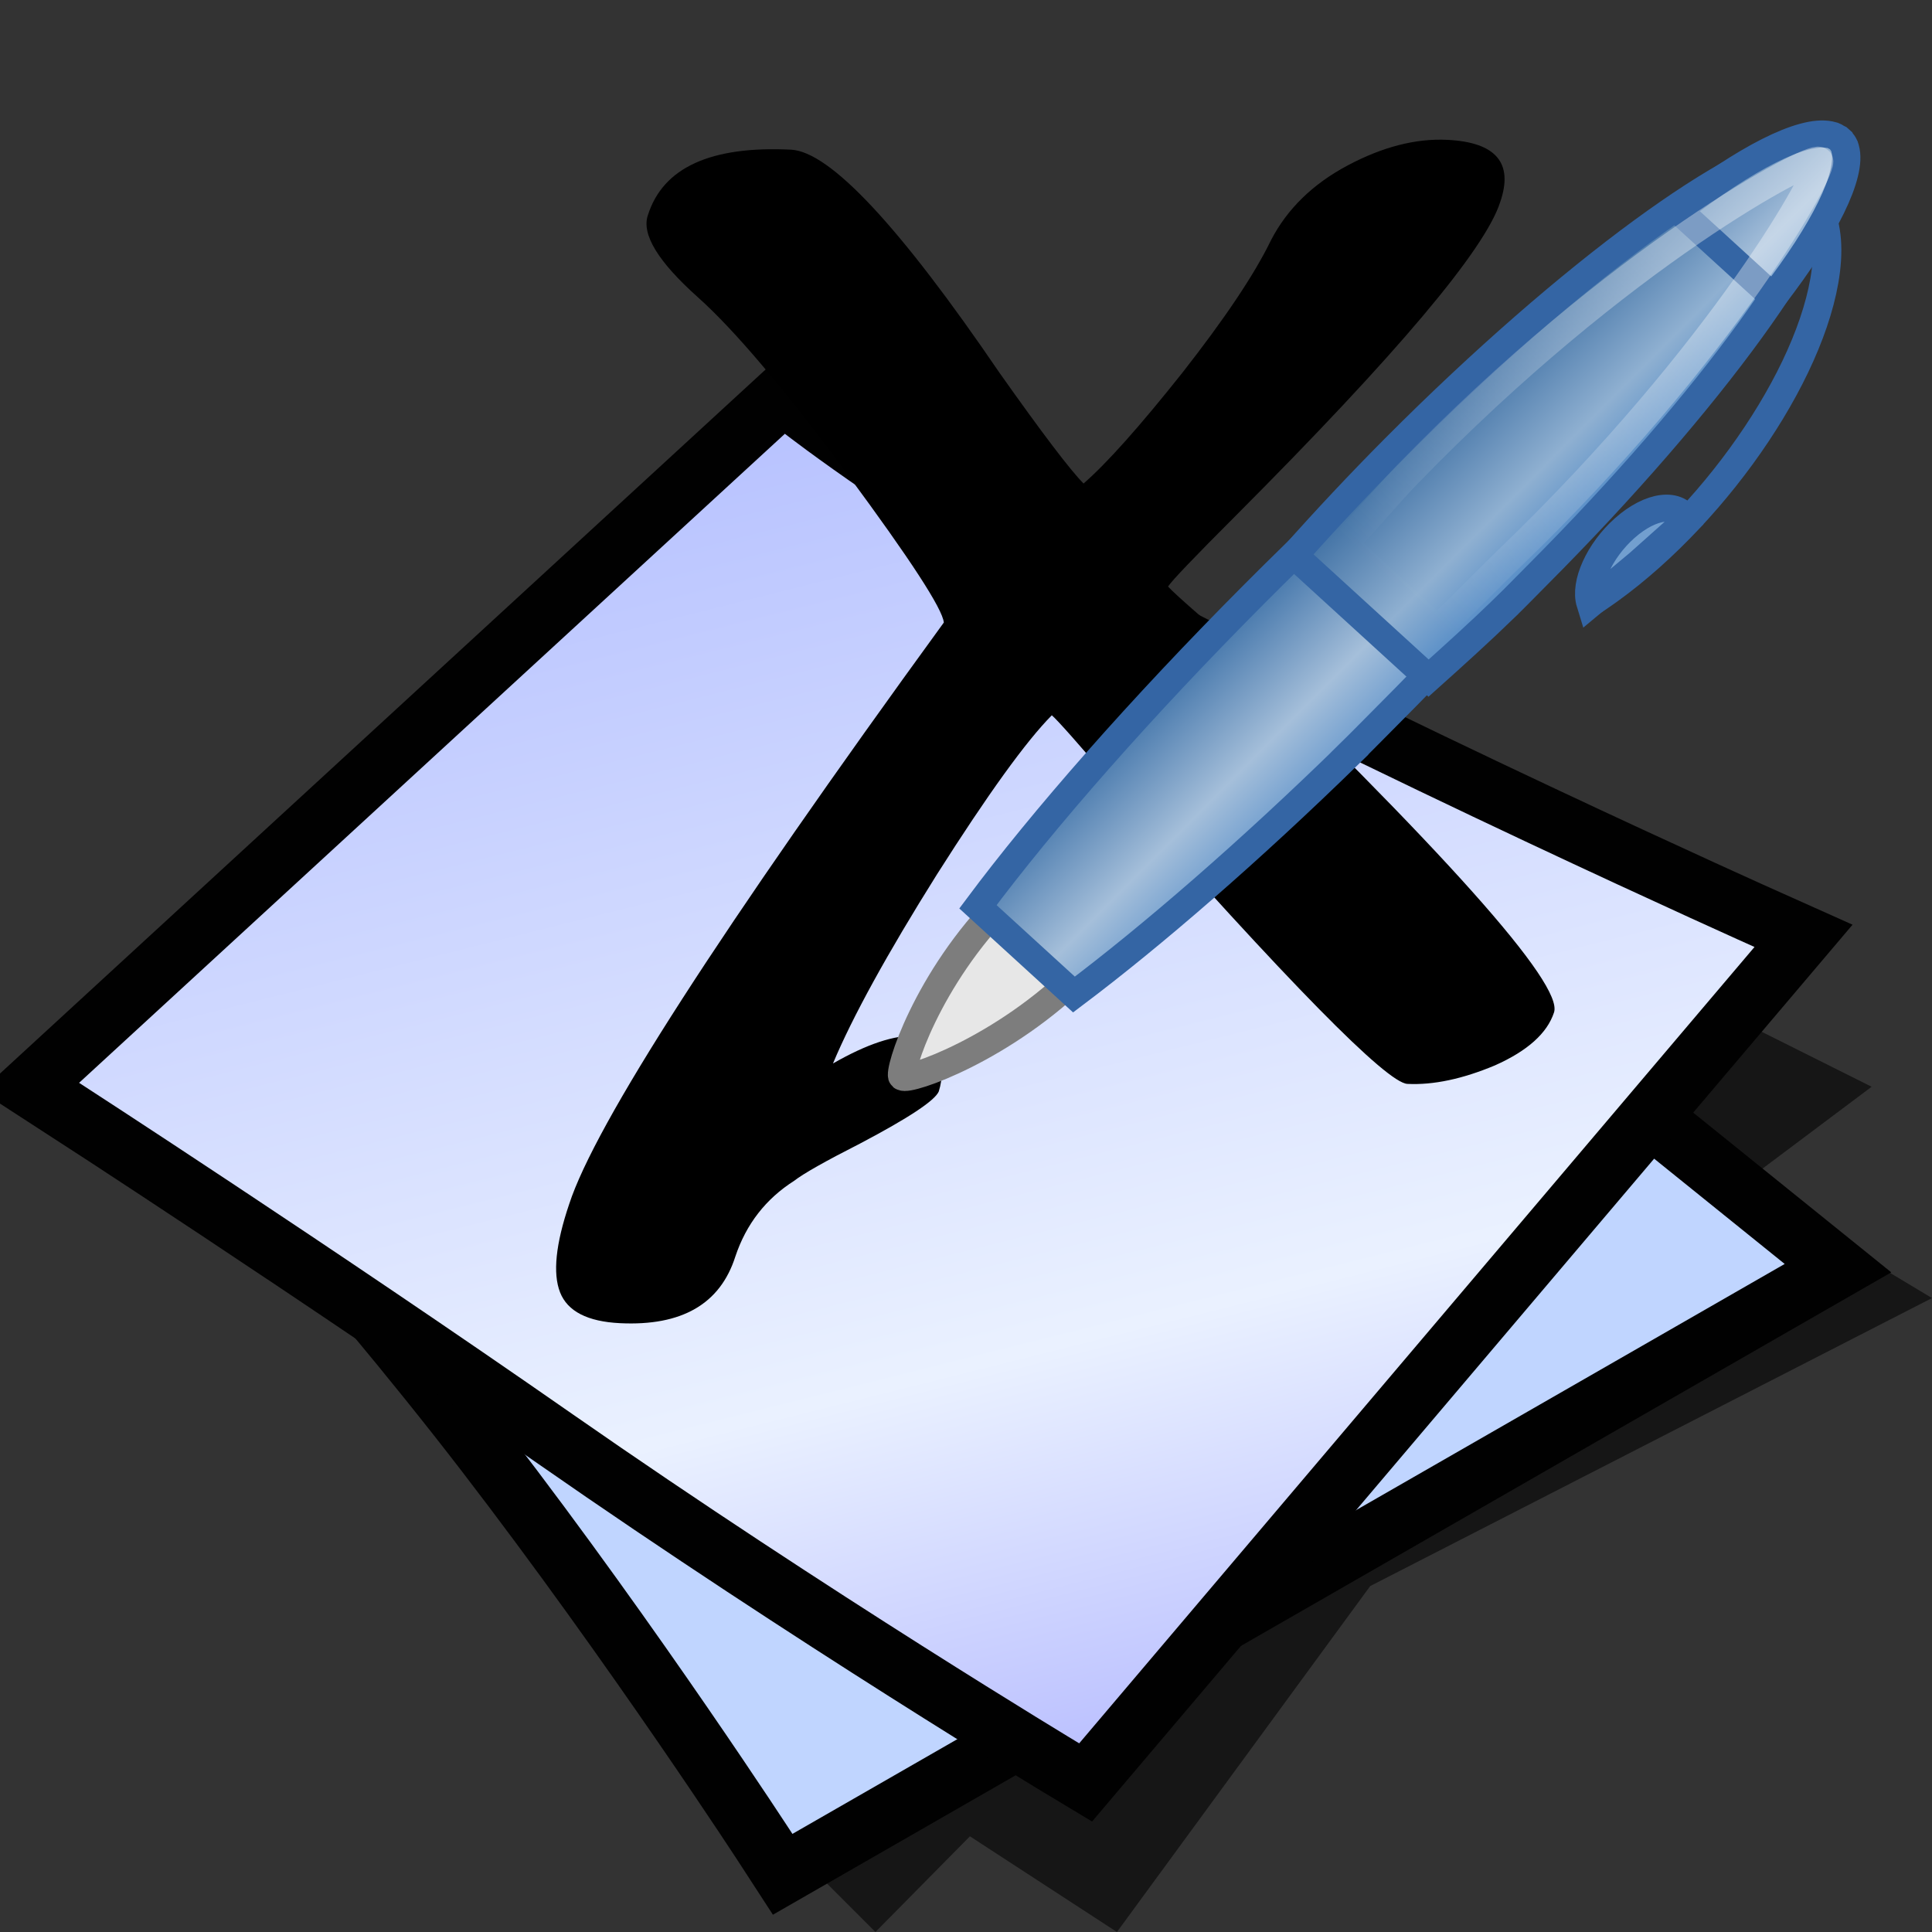 <?xml version="1.0" encoding="UTF-8" standalone="no"?>
<svg
   xmlns:a="http://ns.adobe.com/AdobeSVGViewerExtensions/3.0/"
   xmlns:dc="http://purl.org/dc/elements/1.1/"
   xmlns:cc="http://creativecommons.org/ns#"
   xmlns:rdf="http://www.w3.org/1999/02/22-rdf-syntax-ns#"
   xmlns:svg="http://www.w3.org/2000/svg"
   xmlns="http://www.w3.org/2000/svg"
   xmlns:xlink="http://www.w3.org/1999/xlink"
   xmlns:sodipodi="http://sodipodi.sourceforge.net/DTD/sodipodi-0.dtd"
   xmlns:inkscape="http://www.inkscape.org/namespaces/inkscape"
   version="1.1"
   width="64"
   height="64"
   color-interpolation="linearRGB"
   id="svg2"
   sodipodi:version="0.32"
   inkscape:version="0.47 r22583"
   sodipodi:docname="base.svg"
   inkscape:output_extension="org.inkscape.output.svg.inkscape">
  <rect width="100%" height="100%" fill="#333333" stroke="none"/>
  <defs
     id="defs29"><inkscape:perspective
   sodipodi:type="inkscape:persp3d"
   inkscape:vp_x="0 : 32 : 1"
   inkscape:vp_y="0 : 1000 : 0"
   inkscape:vp_z="64 : 32 : 1"
   inkscape:persp3d-origin="32 : 21.333333 : 1"
   id="perspective33" />
<inkscape:perspective
   id="perspective35"
   inkscape:persp3d-origin="32 : 21.333333 : 1"
   inkscape:vp_z="64 : 32 : 1"
   inkscape:vp_y="0 : 1000 : 0"
   inkscape:vp_x="0 : 32 : 1"
   sodipodi:type="inkscape:persp3d" />
<inkscape:perspective
   id="perspective3281"
   inkscape:persp3d-origin="0.5 : 0.33333333 : 1"
   inkscape:vp_z="1 : 0.5 : 1"
   inkscape:vp_y="0 : 1000 : 0"
   inkscape:vp_x="0 : 0.5 : 1"
   sodipodi:type="inkscape:persp3d" />
<linearGradient
   id="aigrd5"
   gradientUnits="userSpaceOnUse"
   x1="23.252"
   y1="16.748"
   x2="39.501"
   y2="44.975">
  <stop
     offset="0"
     style="stop-color:#D2D2D2"
     id="stop47" />
  <stop
     offset="1"
     style="stop-color:#EDEDED"
     id="stop49" />
</linearGradient>
<linearGradient
   inkscape:collect="always"
   xlink:href="#aigrd5"
   id="linearGradient3373"
   gradientUnits="userSpaceOnUse"
   gradientTransform="matrix(1.25,0,0,1.25,-9.342,-18.152)"
   x1="23.252"
   y1="16.748"
   x2="39.501"
   y2="44.975" />
<linearGradient
   inkscape:collect="always"
   xlink:href="#aigrd5"
   id="linearGradient3963"
   gradientUnits="userSpaceOnUse"
   gradientTransform="matrix(1.25,0,0,1.25,3.5,-17.625)"
   x1="23.252"
   y1="16.748"
   x2="39.501"
   y2="44.975" />
<inkscape:perspective
   id="perspective4906"
   inkscape:persp3d-origin="0.5 : 0.33333333 : 1"
   inkscape:vp_z="1 : 0.5 : 1"
   inkscape:vp_y="0 : 1000 : 0"
   inkscape:vp_x="0 : 0.5 : 1"
   sodipodi:type="inkscape:persp3d" />
<radialGradient
   gradientTransform="matrix(1.318,0,0,1.318,-22.126,-6.242)"
   gradientUnits="userSpaceOnUse"
   xlink:href="#linearGradient6468"
   id="radialGradient4363"
   fy="19.598"
   fx="69.473"
   r="3.515"
   cy="19.598"
   cx="69.473" />
<radialGradient
   gradientTransform="matrix(1.773,0,0,1.297,-16.34,-6.616)"
   gradientUnits="userSpaceOnUse"
   xlink:href="#linearGradient6500"
   id="radialGradient4354"
   fy="22.3"
   fx="18.558"
   r="19.229"
   cy="22.3"
   cx="18.558" />
<linearGradient
   gradientTransform="translate(-3.837,0.346)"
   gradientUnits="userSpaceOnUse"
   xlink:href="#linearGradient6482"
   id="linearGradient4351"
   y2="30.293"
   x2="21.213"
   y1="28.083"
   x1="32.35" />
<linearGradient
   gradientUnits="userSpaceOnUse"
   xlink:href="#linearGradient8534"
   id="linearGradient4330"
   y2="30.985"
   x2="24.329"
   y1="30.543"
   x1="26.163" />
<radialGradient
   gradientTransform="matrix(0.916,0.093,-0.109,1.069,3.254,-3.029)"
   gradientUnits="userSpaceOnUse"
   xlink:href="#linearGradient8542"
   id="radialGradient8548"
   fy="25.271"
   fx="6.024"
   r="4.831"
   cy="25.271"
   cx="6.024" />
<linearGradient
   gradientUnits="userSpaceOnUse"
   xlink:href="#linearGradient8524"
   id="linearGradient8530"
   y2="46.986"
   x2="39.525"
   y1="19.111"
   x1="14.969" />
<radialGradient
   gradientTransform="matrix(1,0,0,0.284,0,24.291)"
   gradientUnits="userSpaceOnUse"
   xlink:href="#linearGradient6492"
   id="radialGradient6498"
   fy="33.938"
   fx="23"
   r="18.25"
   cy="33.938"
   cx="23" />
<radialGradient
   gradientTransform="matrix(1.318,0,0,1.318,-22.126,-6.242)"
   gradientUnits="userSpaceOnUse"
   xlink:href="#linearGradient6468"
   id="radialGradient6474"
   fy="19.598"
   fx="69.473"
   r="3.515"
   cy="19.598"
   cx="69.473" />
<linearGradient
   gradientUnits="userSpaceOnUse"
   xlink:href="#linearGradient6452"
   id="linearGradient6458"
   y2="31.57"
   x2="5.985"
   y1="23.362"
   x1="6.305" />
<linearGradient
   id="linearGradient6452">
  <stop
     id="stop6454"
     offset="0"
     style="stop-color:white;stop-opacity:1" />
  <stop
     id="stop6456"
     offset="1"
     style="stop-color:white;stop-opacity:0" />
</linearGradient>
<linearGradient
   id="linearGradient6468">
  <stop
     id="stop6470"
     offset="0"
     style="stop-color:white;stop-opacity:1" />
  <stop
     id="stop6472"
     offset="1"
     style="stop-color:#b9b9b0;stop-opacity:1" />
</linearGradient>
<linearGradient
   id="linearGradient6482">
  <stop
     id="stop6484"
     offset="0"
     style="stop-color:black;stop-opacity:1" />
  <stop
     id="stop6486"
     offset="1"
     style="stop-color:black;stop-opacity:0" />
</linearGradient>
<linearGradient
   id="linearGradient6492">
  <stop
     id="stop6494"
     offset="0"
     style="stop-color:black;stop-opacity:1" />
  <stop
     id="stop6496"
     offset="1"
     style="stop-color:black;stop-opacity:0" />
</linearGradient>
<linearGradient
   id="linearGradient6500">
  <stop
     id="stop6502"
     offset="0"
     style="stop-color:#857c63;stop-opacity:1" />
  <stop
     id="stop6504"
     offset="1"
     style="stop-color:#221f19;stop-opacity:1" />
</linearGradient>
<linearGradient
   gradientTransform="translate(-49.305,1.878)"
   gradientUnits="userSpaceOnUse"
   xlink:href="#linearGradient6951"
   id="linearGradient6957"
   y2="11.182"
   x2="27.754"
   y1="19.24"
   x1="37.018" />
<linearGradient
   id="linearGradient6951">
  <stop
     id="stop6953"
     offset="0"
     style="stop-color:#6e3d09;stop-opacity:1" />
  <stop
     id="stop6959"
     offset="0.242"
     style="stop-color:#ea8113;stop-opacity:1" />
  <stop
     id="stop6961"
     offset="0.621"
     style="stop-color:#5c3307;stop-opacity:1" />
  <stop
     id="stop6955"
     offset="1"
     style="stop-color:#e07c12;stop-opacity:1" />
</linearGradient>
<linearGradient
   gradientTransform="translate(-46.407,-1.803)"
   gradientUnits="userSpaceOnUse"
   xlink:href="#linearGradient6939"
   id="linearGradient6945"
   y2="33.439"
   x2="23.109"
   y1="30.001"
   x1="19.395" />
<linearGradient
   id="linearGradient6939">
  <stop
     id="stop6941"
     offset="0"
     style="stop-color:#bdbdbd;stop-opacity:1" />
  <stop
     id="stop6947"
     offset="0.333"
     style="stop-color:#e2e2e2;stop-opacity:1" />
  <stop
     id="stop6949"
     offset="0.667"
     style="stop-color:#a3a3a3;stop-opacity:1" />
  <stop
     id="stop6943"
     offset="1"
     style="stop-color:#ddd;stop-opacity:1" />
</linearGradient>
<radialGradient
   gradientTransform="matrix(1.573,0,0,1.533,-55.367,-21.358)"
   gradientUnits="userSpaceOnUse"
   xlink:href="#linearGradient6963"
   id="radialGradient6969"
   fy="35.357"
   fx="15.415"
   r="7.579"
   cy="35.357"
   cx="15.415" />
<linearGradient
   id="linearGradient6963">
  <stop
     id="stop6965"
     offset="0"
     style="stop-color:#696969;stop-opacity:1" />
  <stop
     id="stop6967"
     offset="1"
     style="stop-color:black;stop-opacity:1" />
</linearGradient>
<linearGradient
   gradientTransform="matrix(0.755,0.395,-0.395,0.755,-25.912,6.533)"
   gradientUnits="userSpaceOnUse"
   xlink:href="#linearGradient2446"
   id="linearGradient2452"
   y2="42.282"
   x2="7.752"
   y1="37.752"
   x1="13.236" />
<linearGradient
   id="linearGradient2446">
  <stop
     id="stop2448"
     offset="0"
     style="stop-color:white;stop-opacity:1" />
  <stop
     id="stop2450"
     offset="1"
     style="stop-color:white;stop-opacity:0" />
</linearGradient>
<linearGradient
   id="linearGradient8524">
  <stop
     id="stop8526"
     offset="0"
     style="stop-color:white;stop-opacity:1" />
  <stop
     id="stop8528"
     offset="1"
     style="stop-color:white;stop-opacity:0" />
</linearGradient>
<linearGradient
   id="linearGradient8534">
  <stop
     id="stop8536"
     offset="0"
     style="stop-color:black;stop-opacity:1" />
  <stop
     id="stop8538"
     offset="1"
     style="stop-color:black;stop-opacity:0" />
</linearGradient>
<linearGradient
   id="linearGradient8542">
  <stop
     id="stop8544"
     offset="0"
     style="stop-color:#5b676b;stop-opacity:1" />
  <stop
     id="stop8546"
     offset="1"
     style="stop-color:#141718;stop-opacity:1" />
</linearGradient>
<inkscape:perspective
   id="perspective5068"
   inkscape:persp3d-origin="24 : 16 : 1"
   inkscape:vp_z="48 : 24 : 1"
   inkscape:vp_y="0 : 1000 : 0"
   inkscape:vp_x="0 : 24 : 1"
   sodipodi:type="inkscape:persp3d" />
<inkscape:perspective
   id="perspective5350"
   inkscape:persp3d-origin="32.5 : 20 : 1"
   inkscape:vp_z="65 : 30 : 1"
   inkscape:vp_y="0 : 1000 : 0"
   inkscape:vp_x="0 : 30 : 1"
   sodipodi:type="inkscape:persp3d" />
<linearGradient
   inkscape:collect="always"
   xlink:href="#aigrd1"
   id="linearGradient5461"
   gradientUnits="userSpaceOnUse"
   x1="13.273"
   y1="6.763"
   x2="32.589"
   y2="40.316" />
<radialGradient
   inkscape:collect="always"
   xlink:href="#aigrd2"
   id="radialGradient5463"
   gradientUnits="userSpaceOnUse"
   cx="8.959"
   cy="29.729"
   fx="8.959"
   fy="29.729"
   r="1.247" />
<radialGradient
   inkscape:collect="always"
   xlink:href="#aigrd3"
   id="radialGradient5465"
   gradientUnits="userSpaceOnUse"
   cx="8.959"
   cy="17.871"
   fx="8.959"
   fy="17.871"
   r="1.247" />
<linearGradient
   inkscape:collect="always"
   xlink:href="#aigrd4"
   id="linearGradient5467"
   gradientUnits="userSpaceOnUse"
   x1="11.155"
   y1="6.554"
   x2="10.732"
   y2="40.082" />
<radialGradient
   gradientTransform="matrix(0.462,0,0,0.458,1.63,1.778)"
   r="49.495"
   fy="135.497"
   fx="90.746"
   cy="135.497"
   cx="90.746"
   gradientUnits="userSpaceOnUse"
   id="radialGradient3828"
   xlink:href="#XMLID_3_"
   inkscape:collect="always" />
<radialGradient
   gradientTransform="matrix(0.462,0,0,0.458,1.63,1.778)"
   r="49.497"
   fy="135.497"
   fx="36.613"
   cy="135.497"
   cx="36.613"
   gradientUnits="userSpaceOnUse"
   id="radialGradient3825"
   xlink:href="#XMLID_4_"
   inkscape:collect="always" />
<linearGradient
   gradientTransform="matrix(0.462,0,0,0.458,1.63,1.778)"
   y2="77.272"
   x2="86.519"
   y1="13.72"
   x1="86.519"
   gradientUnits="userSpaceOnUse"
   id="linearGradient3822"
   xlink:href="#XMLID_5_"
   inkscape:collect="always" />
<linearGradient
   gradientTransform="matrix(0.462,0,0,0.458,1.63,1.778)"
   y2="40.414"
   x2="34.506"
   y1="-5.838"
   x1="34.506"
   gradientUnits="userSpaceOnUse"
   id="linearGradient3819"
   xlink:href="#XMLID_6_"
   inkscape:collect="always" />
<linearGradient
   id="XMLID_6_"
   gradientUnits="userSpaceOnUse"
   x1="34.506"
   y1="-5.838"
   x2="34.506"
   y2="40.414">
  <stop
     offset="0%"
     style="stop-color:rgb(255,255,255)"
     id="stop662" />
  <stop
     offset="100%"
     style="stop-opacity:0;stop-color:rgb(255,255,255)"
     id="stop663" />
</linearGradient>
<linearGradient
   id="XMLID_5_"
   gradientUnits="userSpaceOnUse"
   x1="86.519"
   y1="13.72"
   x2="86.519"
   y2="77.272">
  <stop
     offset="9.195%"
     style="stop-color:rgb(255,255,255)"
     id="stop658" />
  <stop
     offset="100%"
     style="stop-opacity:0;stop-color:rgb(255,255,255)"
     id="stop659" />
</linearGradient>
<radialGradient
   id="XMLID_4_"
   cx="36.613"
   cy="135.497"
   r="49.497"
   fx="36.613"
   fy="135.497"
   gradientUnits="userSpaceOnUse">
  <stop
     offset="0"
     style="stop-color:rgb(255,255,255)"
     id="stop651" />
  <stop
     offset="1"
     style="stop-color:rgb(224,0,0)"
     id="stop652" />
  <midPointStop
     offset="0"
     style="stop-color:#FFFFFF"
     id="midPointStop653" />
  <midPointStop
     offset="0.5"
     style="stop-color:#FFFFFF"
     id="midPointStop654" />
  <midPointStop
     offset="1"
     style="stop-color:#E00000"
     id="midPointStop655" />
</radialGradient>
<radialGradient
   id="XMLID_3_"
   cx="90.746"
   cy="135.497"
   r="49.495"
   fx="90.746"
   fy="135.497"
   gradientUnits="userSpaceOnUse">
  <stop
     offset="0"
     style="stop-color:rgb(255,255,255)"
     id="stop644" />
  <stop
     offset="1"
     style="stop-color:rgb(224,0,0)"
     id="stop645" />
  <midPointStop
     offset="0"
     style="stop-color:#FFFFFF"
     id="midPointStop646" />
  <midPointStop
     offset="0.5"
     style="stop-color:#FFFFFF"
     id="midPointStop647" />
  <midPointStop
     offset="1"
     style="stop-color:#E00000"
     id="midPointStop648" />
</radialGradient>
<radialGradient
   id="XMLID_2_"
   cx="34.227"
   cy="118.243"
   r="56.108"
   fx="34.227"
   fy="118.243"
   gradientUnits="userSpaceOnUse">
  <stop
     offset="0"
     style="stop-color:rgb(242,0,0)"
     id="stop637" />
  <stop
     offset="1"
     style="stop-color:rgb(141,0,0)"
     id="stop638" />
  <midPointStop
     offset="0"
     style="stop-color:#F20000"
     id="midPointStop639" />
  <midPointStop
     offset="0.5"
     style="stop-color:#F20000"
     id="midPointStop640" />
  <midPointStop
     offset="1"
     style="stop-color:#8D0000"
     id="midPointStop641" />
</radialGradient>
<radialGradient
   id="XMLID_1_"
   cx="88.666"
   cy="118.243"
   r="56.109"
   fx="88.666"
   fy="118.243"
   gradientUnits="userSpaceOnUse">
  <stop
     offset="0"
     style="stop-color:rgb(242,0,0)"
     id="stop630" />
  <stop
     offset="1"
     style="stop-color:rgb(141,0,0)"
     id="stop631" />
  <midPointStop
     offset="0"
     style="stop-color:#F20000"
     id="midPointStop632" />
  <midPointStop
     offset="0.5"
     style="stop-color:#F20000"
     id="midPointStop633" />
  <midPointStop
     offset="1"
     style="stop-color:#8D0000"
     id="midPointStop634" />
</radialGradient>
<linearGradient
   y2="40.414"
   x2="34.506"
   y1="-5.838"
   x1="34.506"
   gradientUnits="userSpaceOnUse"
   id="linearGradient3786"
   xlink:href="#XMLID_6_"
   inkscape:collect="always" />
<linearGradient
   y2="77.272"
   x2="86.519"
   y1="13.72"
   x1="86.519"
   gradientUnits="userSpaceOnUse"
   id="linearGradient3784"
   xlink:href="#XMLID_5_"
   inkscape:collect="always" />
<radialGradient
   r="49.497"
   fy="135.497"
   fx="36.613"
   cy="135.497"
   cx="36.613"
   gradientUnits="userSpaceOnUse"
   id="radialGradient3782"
   xlink:href="#XMLID_4_"
   inkscape:collect="always" />
<radialGradient
   r="49.495"
   fy="135.497"
   fx="90.746"
   cy="135.497"
   cx="90.746"
   gradientUnits="userSpaceOnUse"
   id="radialGradient3780"
   xlink:href="#XMLID_3_"
   inkscape:collect="always" />
<radialGradient
   r="56.108"
   fy="118.243"
   fx="34.227"
   cy="118.243"
   cx="34.227"
   gradientUnits="userSpaceOnUse"
   id="radialGradient3778"
   xlink:href="#XMLID_2_"
   inkscape:collect="always" />
<radialGradient
   r="56.109"
   fy="118.243"
   fx="88.666"
   cy="118.243"
   cx="88.666"
   gradientUnits="userSpaceOnUse"
   id="radialGradient3776"
   xlink:href="#XMLID_1_"
   inkscape:collect="always" />
<linearGradient
   y2="40.414"
   x2="34.506"
   y1="-5.838"
   x1="34.506"
   gradientUnits="userSpaceOnUse"
   id="linearGradient2965"
   xlink:href="#XMLID_6_"
   inkscape:collect="always" />
<linearGradient
   y2="77.272"
   x2="86.519"
   y1="13.72"
   x1="86.519"
   gradientUnits="userSpaceOnUse"
   id="linearGradient2963"
   xlink:href="#XMLID_5_"
   inkscape:collect="always" />
<radialGradient
   r="49.497"
   fy="135.497"
   fx="36.613"
   cy="135.497"
   cx="36.613"
   gradientUnits="userSpaceOnUse"
   id="radialGradient2961"
   xlink:href="#XMLID_4_"
   inkscape:collect="always" />
<radialGradient
   r="49.495"
   fy="135.497"
   fx="90.746"
   cy="135.497"
   cx="90.746"
   gradientUnits="userSpaceOnUse"
   id="radialGradient2959"
   xlink:href="#XMLID_3_"
   inkscape:collect="always" />
<radialGradient
   r="56.108"
   fy="118.243"
   fx="34.227"
   cy="118.243"
   cx="34.227"
   gradientUnits="userSpaceOnUse"
   id="radialGradient2957"
   xlink:href="#XMLID_2_"
   inkscape:collect="always" />
<radialGradient
   r="56.109"
   fy="118.243"
   fx="88.666"
   cy="118.243"
   cx="88.666"
   gradientUnits="userSpaceOnUse"
   id="radialGradient2955"
   xlink:href="#XMLID_1_"
   inkscape:collect="always" />
<linearGradient
   y2="28.735"
   x2="32.099"
   y1="28.735"
   x1="16.387"
   gradientUnits="userSpaceOnUse"
   id="aigrd5-1">
  <stop
     id="stop1408"
     style="stop-color:#F6EDC8"
     offset="0" />
  <stop
     id="stop1410"
     style="stop-color:#F3EAC0"
     offset="1.444304e-002" />
  <stop
     id="stop1412"
     style="stop-color:#E8DEA3"
     offset="7.716820e-002" />
  <stop
     id="stop1414"
     style="stop-color:#E1D48F"
     offset="0.147" />
  <stop
     id="stop1416"
     style="stop-color:#DACD81"
     offset="0.227" />
  <stop
     id="stop1418"
     style="stop-color:#D7CA78"
     offset="0.326" />
  <stop
     id="stop1420"
     style="stop-color:#D6C876"
     offset="0.5" />
  <stop
     id="stop1422"
     style="stop-color:#D3C575"
     offset="0.706" />
  <stop
     id="stop1424"
     style="stop-color:#CABE70"
     offset="0.799" />
  <stop
     id="stop1426"
     style="stop-color:#BAAF67"
     offset="0.869" />
  <stop
     id="stop1428"
     style="stop-color:#A49B5C"
     offset="0.927" />
  <stop
     id="stop1430"
     style="stop-color:#8A844E"
     offset="0.978" />
  <stop
     id="stop1432"
     style="stop-color:#7D7746"
     offset="1" />
</linearGradient>
<inkscape:perspective
   id="perspective90"
   inkscape:persp3d-origin="30 : 20 : 1"
   inkscape:vp_z="60 : 30 : 1"
   inkscape:vp_y="0 : 1000 : 0"
   inkscape:vp_x="0 : 30 : 1"
   sodipodi:type="inkscape:persp3d" />
<radialGradient
   inkscape:collect="always"
   xlink:href="#XMLID_3_"
   id="radialGradient5623"
   gradientUnits="userSpaceOnUse"
   gradientTransform="matrix(0.462,0,0,0.458,1.63,1.778)"
   cx="90.746"
   cy="135.497"
   fx="90.746"
   fy="135.497"
   r="49.495" />
<radialGradient
   inkscape:collect="always"
   xlink:href="#XMLID_4_"
   id="radialGradient5625"
   gradientUnits="userSpaceOnUse"
   gradientTransform="matrix(0.462,0,0,0.458,1.63,1.778)"
   cx="36.613"
   cy="135.497"
   fx="36.613"
   fy="135.497"
   r="49.497" />
<linearGradient
   inkscape:collect="always"
   xlink:href="#XMLID_5_"
   id="linearGradient5627"
   gradientUnits="userSpaceOnUse"
   gradientTransform="matrix(0.462,0,0,0.458,1.63,1.778)"
   x1="86.519"
   y1="13.72"
   x2="86.519"
   y2="77.272" />
<linearGradient
   inkscape:collect="always"
   xlink:href="#XMLID_6_"
   id="linearGradient5629"
   gradientUnits="userSpaceOnUse"
   gradientTransform="matrix(0.462,0,0,0.458,1.63,1.778)"
   x1="34.506"
   y1="-5.838"
   x2="34.506"
   y2="40.414" />
<linearGradient
   inkscape:collect="always"
   xlink:href="#XMLID_6_"
   id="linearGradient5632"
   gradientUnits="userSpaceOnUse"
   gradientTransform="matrix(0.137,0,0,0.136,34.205,12.344)"
   x1="34.506"
   y1="-5.838"
   x2="34.506"
   y2="40.414" />
<linearGradient
   inkscape:collect="always"
   xlink:href="#XMLID_5_"
   id="linearGradient5635"
   gradientUnits="userSpaceOnUse"
   gradientTransform="matrix(0.137,0,0,0.136,34.205,12.344)"
   x1="86.519"
   y1="13.72"
   x2="86.519"
   y2="77.272" />
<radialGradient
   inkscape:collect="always"
   xlink:href="#XMLID_4_"
   id="radialGradient5638"
   gradientUnits="userSpaceOnUse"
   gradientTransform="matrix(0.137,0,0,0.136,34.205,12.344)"
   cx="36.613"
   cy="135.497"
   fx="36.613"
   fy="135.497"
   r="49.497" />
<radialGradient
   inkscape:collect="always"
   xlink:href="#XMLID_3_"
   id="radialGradient5641"
   gradientUnits="userSpaceOnUse"
   gradientTransform="matrix(0.137,0,0,0.136,34.205,12.344)"
   cx="90.746"
   cy="135.497"
   fx="90.746"
   fy="135.497"
   r="49.495" />
<inkscape:perspective
   id="perspective5907"
   inkscape:persp3d-origin="0.5 : 0.33333333 : 1"
   inkscape:vp_z="1 : 0.5 : 1"
   inkscape:vp_y="0 : 1000 : 0"
   inkscape:vp_x="0 : 0.5 : 1"
   sodipodi:type="inkscape:persp3d" />
<radialGradient
   inkscape:collect="always"
   xlink:href="#aigrd5-15"
   id="radialGradient5890"
   gradientUnits="userSpaceOnUse"
   gradientTransform="matrix(1.491,0,0,1.491,5.976,-3.652)"
   cx="18.586"
   cy="12.938"
   fx="18.586"
   fy="12.938"
   r="20.591" />
<radialGradient
   gradientTransform="matrix(1.193,0,0,1.193,-2.401,-1.636)"
   id="aigrd5-15"
   cx="18.586"
   cy="12.938"
   r="20.591"
   fx="18.586"
   fy="12.938"
   gradientUnits="userSpaceOnUse">
  <stop
     offset="0"
     style="stop-color:#00ffff;stop-opacity:1;"
     id="stop50" />
  <stop
     id="stop3159"
     style="stop-color:#ffff00;stop-opacity:1;"
     offset="0.5" />
  <stop
     offset="1"
     style="stop-color:#ff0000;stop-opacity:1;"
     id="stop52" />
</radialGradient>
<radialGradient
   inkscape:collect="always"
   xlink:href="#aigrd5-15"
   id="radialGradient5951"
   gradientUnits="userSpaceOnUse"
   gradientTransform="matrix(1.491,0,0,1.491,5.976,-3.652)"
   cx="18.586"
   cy="12.938"
   fx="18.586"
   fy="12.938"
   r="20.591" />
<inkscape:perspective
   id="perspective6122"
   inkscape:persp3d-origin="0.5 : 0.33333333 : 1"
   inkscape:vp_z="1 : 0.5 : 1"
   inkscape:vp_y="0 : 1000 : 0"
   inkscape:vp_x="0 : 0.5 : 1"
   sodipodi:type="inkscape:persp3d" />
<inkscape:perspective
   id="perspective8157"
   inkscape:persp3d-origin="0.5 : 0.33333333 : 1"
   inkscape:vp_z="1 : 0.5 : 1"
   inkscape:vp_y="0 : 1000 : 0"
   inkscape:vp_x="0 : 0.5 : 1"
   sodipodi:type="inkscape:persp3d" />
<linearGradient
   id="XMLID_1_-3"
   gradientUnits="userSpaceOnUse"
   x1="61.318"
   y1="35.443"
   x2="61.318"
   y2="134.158">
  <stop
     offset="0"
     style="stop-color:rgb(255,167,0)"
     id="stop14" />
  <stop
     offset="0.691"
     style="stop-color:rgb(255,255,0)"
     id="stop16" />
  <stop
     offset="0.792"
     style="stop-color:rgb(255,252,0)"
     id="stop18" />
  <stop
     offset="0.855"
     style="stop-color:rgb(255,244,0)"
     id="stop20-5" />
  <stop
     offset="0.907"
     style="stop-color:rgb(255,229,0)"
     id="stop22-5" />
  <stop
     offset="0.953"
     style="stop-color:rgb(255,209,0)"
     id="stop1478" />
  <stop
     offset="0.995"
     style="stop-color:rgb(255,183,0)"
     id="stop1480" />
  <stop
     offset="1"
     style="stop-color:rgb(255,179,0)"
     id="stop28" />
</linearGradient>
<radialGradient
   id="XMLID_2_-4"
   cx="58.746"
   cy="111.291"
   r="87.855"
   fx="58.746"
   fy="111.291"
   gradientUnits="userSpaceOnUse">
  <stop
     offset="0"
     style="stop-color:rgb(255,255,0)"
     id="stop1486" />
  <stop
     offset="0.164"
     style="stop-color:rgb(255,241,0)"
     id="stop1488" />
  <stop
     offset="0.719"
     style="stop-color:rgb(255,196,0)"
     id="stop37" />
  <stop
     offset="1"
     style="stop-color:rgb(255,179,0)"
     id="stop39" />
  <a:midPointStop
     offset="0"
     style="stop-color:#FFFF00"
     id="midPointStop41" />
  <a:midPointStop
     offset="0.446"
     style="stop-color:#FFFF00"
     id="midPointStop43" />
  <a:midPointStop
     offset="1"
     style="stop-color:#FFB300"
     id="midPointStop45" />
</radialGradient>
<linearGradient
   id="XMLID_3_-2"
   gradientUnits="userSpaceOnUse"
   x1="61.318"
   y1="10.462"
   x2="61.318"
   y2="65.92">
  <stop
     offset="14.943%"
     style="stop-color:rgb(255,255,255)"
     id="stop76" />
  <stop
     offset="100%"
     style="stop-opacity:0;stop-color:rgb(255,255,255)"
     id="stop78" />
</linearGradient>
<linearGradient
   id="XMLID_4_-4"
   gradientUnits="userSpaceOnUse"
   x1="-232.972"
   y1="426.588"
   x2="-199.737"
   y2="435.486"
   gradientTransform="matrix(1,0,0,-1,232.865,479.57)">
  <stop
     offset="0"
     style="stop-color:#F8FAED"
     id="stop198" />
  <stop
     offset="0.201"
     style="stop-color:#E3E9F0"
     id="stop199" />
  <stop
     offset="0.611"
     style="stop-color:#AFBEF7"
     id="stop200" />
  <stop
     offset="1"
     style="stop-color:#7790FF"
     id="stop201" />
</linearGradient>
<linearGradient
   id="XMLID_5_-0"
   gradientUnits="userSpaceOnUse"
   x1="-217.989"
   y1="408.745"
   x2="-200.9"
   y2="399.698"
   gradientTransform="matrix(1,0,0,-1,232.865,479.57)">
  <stop
     offset="0"
     style="stop-color:#303162"
     id="stop212" />
  <stop
     offset="0.649"
     style="stop-color:#383A74"
     id="stop213" />
  <stop
     offset="1"
     style="stop-color:#3E4080"
     id="stop214" />
</linearGradient>
<inkscape:perspective
   id="perspective3656"
   inkscape:persp3d-origin="0.5 : 0.33333333 : 1"
   inkscape:vp_z="1 : 0.5 : 1"
   inkscape:vp_y="0 : 1000 : 0"
   inkscape:vp_x="0 : 0.5 : 1"
   sodipodi:type="inkscape:persp3d" />
<linearGradient
   y2="1.874"
   x2="20.841"
   y1="5.443"
   x1="19.86"
   gradientUnits="userSpaceOnUse"
   id="aigrd5-4">
  <stop
     id="stop2088"
     style="stop-color:#F5F682"
     offset="0" />
  <stop
     id="stop2090"
     style="stop-color:#000000"
     offset="1" />
</linearGradient>
<linearGradient
   inkscape:collect="always"
   xlink:href="#aigrd5-4"
   id="linearGradient3763"
   gradientUnits="userSpaceOnUse"
   x1="19.86"
   y1="5.443"
   x2="20.841"
   y2="1.874" />
<inkscape:perspective
   id="perspective4780"
   inkscape:persp3d-origin="0.5 : 0.33333333 : 1"
   inkscape:vp_z="1 : 0.5 : 1"
   inkscape:vp_y="0 : 1000 : 0"
   inkscape:vp_x="0 : 0.5 : 1"
   sodipodi:type="inkscape:persp3d" />
<linearGradient
   inkscape:collect="always"
   xlink:href="#aigrd5-10"
   id="linearGradient4770"
   gradientUnits="userSpaceOnUse"
   x1="16.387"
   y1="28.735"
   x2="32.099"
   y2="28.735" />
<linearGradient
   id="aigrd5-10"
   gradientUnits="userSpaceOnUse"
   x1="16.387"
   y1="28.735"
   x2="32.099"
   y2="28.735">
  <stop
     offset="0"
     style="stop-color:#F6EDC8"
     id="stop4603" />
  <stop
     offset="1.444304e-002"
     style="stop-color:#F3EAC0"
     id="stop4605" />
  <stop
     offset="7.716820e-002"
     style="stop-color:#E8DEA3"
     id="stop4607" />
  <stop
     offset="0.147"
     style="stop-color:#E1D48F"
     id="stop4609" />
  <stop
     offset="0.227"
     style="stop-color:#DACD81"
     id="stop4611" />
  <stop
     offset="0.326"
     style="stop-color:#D7CA78"
     id="stop4613" />
  <stop
     offset="0.5"
     style="stop-color:#D6C876"
     id="stop4615" />
  <stop
     offset="0.706"
     style="stop-color:#D3C575"
     id="stop4617" />
  <stop
     offset="0.799"
     style="stop-color:#CABE70"
     id="stop4619" />
  <stop
     offset="0.869"
     style="stop-color:#BAAF67"
     id="stop4621" />
  <stop
     offset="0.927"
     style="stop-color:#A49B5C"
     id="stop4623" />
  <stop
     offset="0.978"
     style="stop-color:#8A844E"
     id="stop4625" />
  <stop
     offset="1"
     style="stop-color:#7D7746"
     id="stop4627" />
</linearGradient>
<linearGradient
   inkscape:collect="always"
   xlink:href="#aigrd5-10"
   id="linearGradient4943"
   gradientUnits="userSpaceOnUse"
   x1="16.387"
   y1="28.735"
   x2="32.099"
   y2="28.735" />
<inkscape:perspective
   id="perspective8268"
   inkscape:persp3d-origin="0.5 : 0.33333333 : 1"
   inkscape:vp_z="1 : 0.5 : 1"
   inkscape:vp_y="0 : 1000 : 0"
   inkscape:vp_x="0 : 0.5 : 1"
   sodipodi:type="inkscape:persp3d" />
<inkscape:perspective
   id="perspective9092"
   inkscape:persp3d-origin="0.5 : 0.33333333 : 1"
   inkscape:vp_z="1 : 0.5 : 1"
   inkscape:vp_y="0 : 1000 : 0"
   inkscape:vp_x="0 : 0.5 : 1"
   sodipodi:type="inkscape:persp3d" />
<linearGradient
   xlink:href="#linearGradient1021"
   id="linearGradient1024"
   x1="46.121"
   y1="41.514"
   x2="-5.813"
   y2="78.944"
   gradientUnits="userSpaceOnUse"
   gradientTransform="scale(1.177,0.85)" />
<linearGradient
   id="linearGradient1021">
  <stop
     style="stop-color:#ccb37f;stop-opacity:1;"
     offset="0"
     id="stop1022" />
  <stop
     style="stop-color:#ffffff;stop-opacity:0;"
     offset="1"
     id="stop1023" />
</linearGradient>
<linearGradient
   xlink:href="#linearGradient903"
   id="linearGradient902"
   x1="47.543"
   y1="25.099"
   x2="28.667"
   y2="37.253"
   gradientUnits="userSpaceOnUse"
   gradientTransform="scale(0.896,1.116)" />
<linearGradient
   id="linearGradient903">
  <stop
     style="stop-color:#f7f9f7;stop-opacity:1;"
     offset="0"
     id="stop904" />
  <stop
     style="stop-color:#e3e1e1;stop-opacity:1;"
     offset="1"
     id="stop905" />
</linearGradient>
<linearGradient
   id="XMLID_7_"
   gradientUnits="userSpaceOnUse"
   x1="-205.504"
   y1="384.913"
   x2="-215.644"
   y2="375.525"
   gradientTransform="matrix(0.607,0,0,-0.607,194.012,289.275)">
  <stop
     offset="0"
     style="stop-color:#D8DAA1"
     id="stop195" />
  <stop
     offset="1"
     style="stop-color:#5C5C3A"
     id="stop196" />
</linearGradient>
<linearGradient
   gradientTransform="matrix(1,0,0,-1,232.91,407.951)"
   y2="379.648"
   x2="-206.661"
   y1="383.454"
   x1="-209.795"
   gradientUnits="userSpaceOnUse"
   id="XMLID_10_">
  <stop
     id="stop224"
     style="stop-color:#FFFFFA"
     offset="0" />
  <stop
     id="stop225"
     style="stop-color:#F49333"
     offset="1" />
</linearGradient>
<linearGradient
   gradientTransform="matrix(1,0,0,-1,232.91,407.951)"
   y2="394.667"
   x2="-203.243"
   y1="393.526"
   x1="-202.179"
   gradientUnits="userSpaceOnUse"
   id="XMLID_11_">
  <stop
     id="stop235"
     style="stop-color:#ECEB23"
     offset="0" />
  <stop
     id="stop236"
     style="stop-color:#F49333"
     offset="1" />
</linearGradient>
<linearGradient
   gradientTransform="matrix(1,0,0,-1,232.91,407.951)"
   y2="391.766"
   x2="-201.334"
   y1="390.55"
   x1="-200.118"
   gradientUnits="userSpaceOnUse"
   id="XMLID_12_">
  <stop
     id="stop243"
     style="stop-color:#ECEB23"
     offset="0" />
  <stop
     id="stop244"
     style="stop-color:#FFFCF7"
     offset="1" />
</linearGradient>
<linearGradient
   gradientTransform="matrix(1,0,0,-1,232.91,407.951)"
   y2="400.547"
   x2="-188.937"
   y1="405.553"
   x1="-193.301"
   gradientUnits="userSpaceOnUse"
   id="XMLID_13_">
  <stop
     id="stop252"
     style="stop-color:#FF9999"
     offset="0.028" />
  <stop
     id="stop253"
     style="stop-color:#FF9F9F"
     offset="0.112" />
  <stop
     id="stop254"
     style="stop-color:#FFB0B0"
     offset="0.224" />
  <stop
     id="stop255"
     style="stop-color:#FFCCCC"
     offset="0.352" />
  <stop
     id="stop256"
     style="stop-color:#FFF3F3"
     offset="0.492" />
  <stop
     id="stop257"
     style="stop-color:#FFFFFF"
     offset="0.531" />
  <stop
     id="stop258"
     style="stop-color:#FFE6E6"
     offset="0.602" />
  <stop
     id="stop259"
     style="stop-color:#FFC5C5"
     offset="0.713" />
  <stop
     id="stop260"
     style="stop-color:#FFACAC"
     offset="0.819" />
  <stop
     id="stop261"
     style="stop-color:#FF9E9E"
     offset="0.917" />
  <stop
     id="stop262"
     style="stop-color:#FF9999"
     offset="1" />
</linearGradient>
<linearGradient
   gradientTransform="matrix(1,0,0,-1,232.91,407.951)"
   y2="403.446"
   x2="-185.894"
   y1="403.828"
   x1="-190.485"
   gradientUnits="userSpaceOnUse"
   id="XMLID_15_">
  <stop
     id="stop296"
     style="stop-color:#FFFFFF"
     offset="0" />
  <stop
     id="stop297"
     style="stop-color:#FFEFEF"
     offset="0.207" />
  <stop
     id="stop298"
     style="stop-color:#FFC7C7"
     offset="0.608" />
  <stop
     id="stop299"
     style="stop-color:#FF9999"
     offset="1" />
</linearGradient>
<linearGradient
   id="aigrd1"
   gradientUnits="userSpaceOnUse"
   x1="13.375"
   y1="6.763"
   x2="32.69"
   y2="40.317">
  <stop
     offset="0"
     style="stop-color:#F0F0F0"
     id="stop8" />
  <stop
     offset="1"
     style="stop-color:#D6D6D6"
     id="stop10" />
</linearGradient>
<radialGradient
   id="aigrd2"
   cx="9.061"
   cy="29.729"
   r="1.247"
   fx="9.061"
   fy="29.729"
   gradientUnits="userSpaceOnUse">
  <stop
     offset="0"
     style="stop-color:#F0F0F0"
     id="stop17" />
  <stop
     offset="1"
     style="stop-color:#474747"
     id="stop19" />
</radialGradient>
<radialGradient
   id="aigrd3"
   cx="9.061"
   cy="17.871"
   r="1.247"
   fx="9.061"
   fy="17.871"
   gradientUnits="userSpaceOnUse">
  <stop
     offset="0"
     style="stop-color:#F0F0F0"
     id="stop24-9" />
  <stop
     offset="1"
     style="stop-color:#474747"
     id="stop26" />
</radialGradient>
<linearGradient
   id="aigrd4"
   gradientUnits="userSpaceOnUse"
   x1="11.256"
   y1="6.554"
   x2="10.833"
   y2="40.083">
  <stop
     offset="0"
     style="stop-color:#EDEDED"
     id="stop33" />
  <stop
     offset="1"
     style="stop-color:#CACACA"
     id="stop35" />
</linearGradient>
<linearGradient
   id="aigrd5-0"
   gradientUnits="userSpaceOnUse"
   x1="21.151"
   y1="19.046"
   x2="25.686"
   y2="29.151">
  <stop
     offset="0"
     style="stop-color:#184375"
     id="stop2023" />
  <stop
     offset="1"
     style="stop-color:#C8BDDC"
     id="stop2025" />
</linearGradient>
<linearGradient
   id="aigrd6"
   gradientUnits="userSpaceOnUse"
   x1="20.91"
   y1="18.847"
   x2="25.402"
   y2="28.856">
  <stop
     offset="0"
     style="stop-color:#184375"
     id="stop2030" />
  <stop
     offset="1"
     style="stop-color:#C8BDDC"
     id="stop2032" />
</linearGradient>
<linearGradient
   id="aigrd7"
   gradientUnits="userSpaceOnUse"
   x1="20.669"
   y1="18.646"
   x2="25.118"
   y2="28.559">
  <stop
     offset="0"
     style="stop-color:#184375"
     id="stop2037" />
  <stop
     offset="1"
     style="stop-color:#C8BDDC"
     id="stop2039" />
</linearGradient>
<linearGradient
   id="aigrd8"
   gradientUnits="userSpaceOnUse"
   x1="20.428"
   y1="18.445"
   x2="24.834"
   y2="28.262">
  <stop
     offset="0"
     style="stop-color:#184375"
     id="stop2044" />
  <stop
     offset="1"
     style="stop-color:#C8BDDC"
     id="stop2046" />
</linearGradient>
<inkscape:perspective
   id="perspective9811"
   inkscape:persp3d-origin="0.5 : 0.33333333 : 1"
   inkscape:vp_z="1 : 0.5 : 1"
   inkscape:vp_y="0 : 1000 : 0"
   inkscape:vp_x="0 : 0.5 : 1"
   sodipodi:type="inkscape:persp3d" />

<inkscape:perspective
   id="perspective9870"
   inkscape:persp3d-origin="160.5 : 167 : 1"
   inkscape:vp_z="321 : 250.5 : 1"
   inkscape:vp_y="0 : 1000 : 0"
   inkscape:vp_x="0 : 250.5 : 1"
   sodipodi:type="inkscape:persp3d" />
<inkscape:perspective
   id="perspective10933"
   inkscape:persp3d-origin="0.5 : 0.33333333 : 1"
   inkscape:vp_z="1 : 0.5 : 1"
   inkscape:vp_y="0 : 1000 : 0"
   inkscape:vp_x="0 : 0.5 : 1"
   sodipodi:type="inkscape:persp3d" />
<linearGradient
   inkscape:collect="always"
   xlink:href="#XMLID_5_-1"
   id="linearGradient10871"
   gradientUnits="userSpaceOnUse"
   gradientTransform="translate(308.452,-432.971)"
   x1="-221.852"
   y1="463.585"
   x2="-198.981"
   y2="548.939" />
<linearGradient
   gradientTransform="translate(308.452,-432.971)"
   y2="548.939"
   x2="-198.981"
   y1="463.585"
   x1="-221.852"
   gradientUnits="userSpaceOnUse"
   id="XMLID_5_-1">
  <stop
     id="stop9947"
     style="stop-color:#663300"
     offset="0.2" />
  <stop
     id="stop9949"
     style="stop-color:#FF9933"
     offset="0.8" />
  <a:midPointStop
     style="stop-color:#663300"
     offset="0.2" />
  <a:midPointStop
     style="stop-color:#663300"
     offset="0.5" />
  <a:midPointStop
     style="stop-color:#FF9933"
     offset="0.8" />
</linearGradient>
<linearGradient
   inkscape:collect="always"
   xlink:href="#XMLID_6_-9"
   id="linearGradient10873"
   gradientUnits="userSpaceOnUse"
   gradientTransform="translate(297.435,-433.84)"
   x1="-207.272"
   y1="472.481"
   x2="-220.649"
   y2="451.073" />
<linearGradient
   gradientTransform="translate(297.435,-433.84)"
   y2="451.073"
   x2="-220.649"
   y1="472.481"
   x1="-207.272"
   gradientUnits="userSpaceOnUse"
   id="XMLID_6_-9">
  <stop
     id="stop9954"
     style="stop-color:#FFCC00"
     offset="0.31" />
  <stop
     id="stop9956"
     style="stop-color:#FFFFCC"
     offset="0.69" />
  <a:midPointStop
     style="stop-color:#FFCC00"
     offset="0.31" />
  <a:midPointStop
     style="stop-color:#FFCC00"
     offset="0.5" />
  <a:midPointStop
     style="stop-color:#FFFFCC"
     offset="0.69" />
</linearGradient>
<linearGradient
   inkscape:collect="always"
   xlink:href="#XMLID_7_-8"
   id="linearGradient10875"
   gradientUnits="userSpaceOnUse"
   gradientTransform="translate(295.889,-429.06)"
   x1="-193.737"
   y1="460.129"
   x2="-246.77"
   y2="484.859" />
<linearGradient
   gradientTransform="translate(295.889,-429.06)"
   y2="484.859"
   x2="-246.77"
   y1="460.129"
   x1="-193.737"
   gradientUnits="userSpaceOnUse"
   id="XMLID_7_-8">
  <stop
     id="stop9961"
     style="stop-color:#CC6633"
     offset="0.1" />
  <stop
     id="stop9963"
     style="stop-color:#FF9E2E"
     offset="0.428" />
  <stop
     id="stop9965"
     style="stop-color:#FFCC00"
     offset="0.9" />
  <a:midPointStop
     style="stop-color:#CC6633"
     offset="0.1" />
  <a:midPointStop
     style="stop-color:#CC6633"
     offset="0.5" />
  <a:midPointStop
     style="stop-color:#FF9E2E"
     offset="0.428" />
  <a:midPointStop
     style="stop-color:#FF9E2E"
     offset="0.5" />
  <a:midPointStop
     style="stop-color:#FFCC00"
     offset="0.9" />
</linearGradient>
<linearGradient
   inkscape:collect="always"
   xlink:href="#XMLID_8_"
   id="linearGradient10877"
   gradientUnits="userSpaceOnUse"
   gradientTransform="translate(291.926,-428.169)"
   x1="-224.912"
   y1="473.894"
   x2="-248.21"
   y2="460.98" />
<linearGradient
   gradientTransform="translate(291.926,-428.169)"
   y2="460.98"
   x2="-248.21"
   y1="473.894"
   x1="-224.912"
   gradientUnits="userSpaceOnUse"
   id="XMLID_8_">
  <stop
     id="stop9970"
     style="stop-color:#FFCC00"
     offset="0.4" />
  <stop
     id="stop9972"
     style="stop-color:#FFFFCC"
     offset="0.6" />
  <a:midPointStop
     style="stop-color:#FFCC00"
     offset="0.4" />
  <a:midPointStop
     style="stop-color:#FFCC00"
     offset="0.5" />
  <a:midPointStop
     style="stop-color:#FFFFCC"
     offset="0.6" />
</linearGradient>
<linearGradient
   inkscape:collect="always"
   xlink:href="#XMLID_9_"
   id="linearGradient10879"
   gradientUnits="userSpaceOnUse"
   gradientTransform="translate(290.017,-414.537)"
   x1="-226.828"
   y1="503.626"
   x2="-237.109"
   y2="539.481" />
<linearGradient
   gradientTransform="translate(290.017,-414.537)"
   y2="539.481"
   x2="-237.109"
   y1="503.626"
   x1="-226.828"
   gradientUnits="userSpaceOnUse"
   id="XMLID_9_">
  <stop
     id="stop9977"
     style="stop-color:#FFCC00"
     offset="0.33" />
  <stop
     id="stop9979"
     style="stop-color:#FFFFCC"
     offset="0.67" />
  <a:midPointStop
     style="stop-color:#FFCC00"
     offset="0.33" />
  <a:midPointStop
     style="stop-color:#FFCC00"
     offset="0.5" />
  <a:midPointStop
     style="stop-color:#FFFFCC"
     offset="0.67" />
</linearGradient>
<linearGradient
   inkscape:collect="always"
   xlink:href="#XMLID_10_-3"
   id="linearGradient10881"
   gradientUnits="userSpaceOnUse"
   gradientTransform="translate(301.073,-410.307)"
   x1="-195.887"
   y1="492.88"
   x2="-217.531"
   y2="520.584" />
<linearGradient
   gradientTransform="translate(301.073,-410.307)"
   y2="520.584"
   x2="-217.531"
   y1="492.88"
   x1="-195.887"
   gradientUnits="userSpaceOnUse"
   id="XMLID_10_-3">
  <stop
     id="stop9984"
     style="stop-color:#CC6633"
     offset="0.21" />
  <stop
     id="stop9986"
     style="stop-color:#FFCC00"
     offset="0.581" />
  <stop
     id="stop9988"
     style="stop-color:#FFCC00"
     offset="0.79" />
  <a:midPointStop
     style="stop-color:#CC6633"
     offset="0.21" />
  <a:midPointStop
     style="stop-color:#CC6633"
     offset="0.5" />
  <a:midPointStop
     style="stop-color:#FFCC00"
     offset="0.581" />
  <a:midPointStop
     style="stop-color:#FFCC00"
     offset="0.5" />
  <a:midPointStop
     style="stop-color:#FFCC00"
     offset="0.79" />
</linearGradient>
<linearGradient
   inkscape:collect="always"
   xlink:href="#XMLID_11_-9"
   id="linearGradient10883"
   gradientUnits="userSpaceOnUse"
   gradientTransform="translate(290.312,-414.748)"
   x1="-248.037"
   y1="518.016"
   x2="-257.704"
   y2="534.104" />
<linearGradient
   gradientTransform="translate(290.312,-414.748)"
   y2="534.104"
   x2="-257.704"
   y1="518.016"
   x1="-248.037"
   gradientUnits="userSpaceOnUse"
   id="XMLID_11_-9">
  <stop
     id="stop9993"
     style="stop-color:#FF9933"
     offset="0.11" />
  <stop
     id="stop9995"
     style="stop-color:#FFCC00"
     offset="0.89" />
  <a:midPointStop
     style="stop-color:#FF9933"
     offset="0.11" />
  <a:midPointStop
     style="stop-color:#FF9933"
     offset="0.5" />
  <a:midPointStop
     style="stop-color:#FFCC00"
     offset="0.89" />
</linearGradient>
<linearGradient
   inkscape:collect="always"
   xlink:href="#XMLID_12_-0"
   id="linearGradient10885"
   gradientUnits="userSpaceOnUse"
   gradientTransform="translate(293.386,-426.011)"
   x1="-237.265"
   y1="473.377"
   x2="-243.944"
   y2="477.55" />
<linearGradient
   gradientTransform="translate(293.386,-426.011)"
   y2="477.55"
   x2="-243.944"
   y1="473.377"
   x1="-237.265"
   gradientUnits="userSpaceOnUse"
   id="XMLID_12_-0">
  <stop
     id="stop10002"
     style="stop-color:#FFCC00"
     offset="0.23" />
  <stop
     id="stop10004"
     style="stop-color:#FFFF99"
     offset="0.77" />
  <a:midPointStop
     style="stop-color:#FFCC00"
     offset="0.23" />
  <a:midPointStop
     style="stop-color:#FFCC00"
     offset="0.5" />
  <a:midPointStop
     style="stop-color:#FFFF99"
     offset="0.77" />
</linearGradient>
<linearGradient
   inkscape:collect="always"
   xlink:href="#XMLID_13_-5"
   id="linearGradient10887"
   gradientUnits="userSpaceOnUse"
   gradientTransform="translate(294.998,-426.838)"
   x1="-235.935"
   y1="464.393"
   x2="-229.402"
   y2="479.781" />
<linearGradient
   gradientTransform="translate(294.998,-426.838)"
   y2="479.781"
   x2="-229.402"
   y1="464.393"
   x1="-235.935"
   gradientUnits="userSpaceOnUse"
   id="XMLID_13_-5">
  <stop
     id="stop10009"
     style="stop-color:#663300"
     offset="0.33" />
  <stop
     id="stop10011"
     style="stop-color:#FF9933"
     offset="0.67" />
  <a:midPointStop
     style="stop-color:#663300"
     offset="0.33" />
  <a:midPointStop
     style="stop-color:#663300"
     offset="0.5" />
  <a:midPointStop
     style="stop-color:#FF9933"
     offset="0.67" />
</linearGradient>
<linearGradient
   inkscape:collect="always"
   xlink:href="#XMLID_14_"
   id="linearGradient10889"
   gradientUnits="userSpaceOnUse"
   gradientTransform="translate(297.576,-419.904)"
   x1="-219.586"
   y1="483.022"
   x2="-240.782"
   y2="482.652" />
<linearGradient
   gradientTransform="translate(297.576,-419.904)"
   y2="482.652"
   x2="-240.782"
   y1="483.022"
   x1="-219.586"
   gradientUnits="userSpaceOnUse"
   id="XMLID_14_">
  <stop
     id="stop10016"
     style="stop-color:#FFCC00"
     offset="0.01" />
  <stop
     id="stop10018"
     style="stop-color:#FFFFFF"
     offset="0.99" />
  <a:midPointStop
     style="stop-color:#FFCC00"
     offset="0.01" />
  <a:midPointStop
     style="stop-color:#FFCC00"
     offset="0.5" />
  <a:midPointStop
     style="stop-color:#FFFFFF"
     offset="0.99" />
</linearGradient>
<linearGradient
   inkscape:collect="always"
   xlink:href="#XMLID_15_-2"
   id="linearGradient10891"
   gradientUnits="userSpaceOnUse"
   gradientTransform="translate(291.212,-424.234)"
   x1="-251.74"
   y1="474.688"
   x2="-229.626"
   y2="482.302" />
<linearGradient
   gradientTransform="translate(291.212,-424.234)"
   y2="482.302"
   x2="-229.626"
   y1="474.688"
   x1="-251.74"
   gradientUnits="userSpaceOnUse"
   id="XMLID_15_-2">
  <stop
     id="stop10023"
     style="stop-color:#FFCC00"
     offset="0.35" />
  <stop
     id="stop10025"
     style="stop-color:#FFFFCC"
     offset="0.65" />
  <a:midPointStop
     style="stop-color:#FFCC00"
     offset="0.35" />
  <a:midPointStop
     style="stop-color:#FFCC00"
     offset="0.5" />
  <a:midPointStop
     style="stop-color:#FFFFCC"
     offset="0.65" />
</linearGradient>
<linearGradient
   inkscape:collect="always"
   xlink:href="#XMLID_16_"
   id="linearGradient10893"
   gradientUnits="userSpaceOnUse"
   gradientTransform="translate(290.236,-422.158)"
   x1="-254.466"
   y1="488.891"
   x2="-240.085"
   y2="480.249" />
<linearGradient
   gradientTransform="translate(290.236,-422.158)"
   y2="480.249"
   x2="-240.085"
   y1="488.891"
   x1="-254.466"
   gradientUnits="userSpaceOnUse"
   id="XMLID_16_">
  <stop
     id="stop10030"
     style="stop-color:#CC6633"
     offset="0.15" />
  <stop
     id="stop10032"
     style="stop-color:#FFCC00"
     offset="0.85" />
  <a:midPointStop
     style="stop-color:#CC6633"
     offset="0.15" />
  <a:midPointStop
     style="stop-color:#CC6633"
     offset="0.5" />
  <a:midPointStop
     style="stop-color:#FFCC00"
     offset="0.85" />
</linearGradient>
<linearGradient
   inkscape:collect="always"
   xlink:href="#XMLID_17_"
   id="linearGradient10895"
   gradientUnits="userSpaceOnUse"
   gradientTransform="translate(288.675,-422.217)"
   x1="-250.758"
   y1="486.147"
   x2="-257.147"
   y2="490.139" />
<linearGradient
   gradientTransform="translate(288.675,-422.217)"
   y2="490.139"
   x2="-257.147"
   y1="486.147"
   x1="-250.758"
   gradientUnits="userSpaceOnUse"
   id="XMLID_17_">
  <stop
     id="stop10037"
     style="stop-color:#FFCC00"
     offset="0.2" />
  <stop
     id="stop10039"
     style="stop-color:#FFFFCC"
     offset="0.8" />
  <a:midPointStop
     style="stop-color:#FFCC00"
     offset="0.2" />
  <a:midPointStop
     style="stop-color:#FFCC00"
     offset="0.5" />
  <a:midPointStop
     style="stop-color:#FFFFCC"
     offset="0.8" />
</linearGradient>
<linearGradient
   inkscape:collect="always"
   xlink:href="#XMLID_18_"
   id="linearGradient10897"
   gradientUnits="userSpaceOnUse"
   gradientTransform="translate(297.056,-424.092)"
   x1="-236.036"
   y1="488.586"
   x2="-248.006"
   y2="497.606" />
<linearGradient
   gradientTransform="translate(297.056,-424.092)"
   y2="497.606"
   x2="-248.006"
   y1="488.586"
   x1="-236.036"
   gradientUnits="userSpaceOnUse"
   id="XMLID_18_">
  <stop
     id="stop10044"
     style="stop-color:#FFCC00"
     offset="0.18" />
  <stop
     id="stop10046"
     style="stop-color:#FFFFBC"
     offset="0.474" />
  <stop
     id="stop10048"
     style="stop-color:#FFFFFF"
     offset="0.82" />
  <a:midPointStop
     style="stop-color:#FFCC00"
     offset="0.18" />
  <a:midPointStop
     style="stop-color:#FFCC00"
     offset="0.5" />
  <a:midPointStop
     style="stop-color:#FFFFBC"
     offset="0.474" />
  <a:midPointStop
     style="stop-color:#FFFFBC"
     offset="0.5" />
  <a:midPointStop
     style="stop-color:#FFFFFF"
     offset="0.82" />
</linearGradient>
<linearGradient
   inkscape:collect="always"
   xlink:href="#XMLID_19_"
   id="linearGradient10899"
   gradientUnits="userSpaceOnUse"
   gradientTransform="translate(289.922,-421.969)"
   x1="-223.793"
   y1="474.634"
   x2="-247.456"
   y2="487.75" />
<linearGradient
   gradientTransform="translate(289.922,-421.969)"
   y2="487.75"
   x2="-247.456"
   y1="474.634"
   x1="-223.793"
   gradientUnits="userSpaceOnUse"
   id="XMLID_19_">
  <stop
     id="stop10053"
     style="stop-color:#FF9933"
     offset="0.09" />
  <stop
     id="stop10055"
     style="stop-color:#FFCC00"
     offset="0.689" />
  <stop
     id="stop10057"
     style="stop-color:#FFFFCC"
     offset="0.91" />
  <a:midPointStop
     style="stop-color:#FF9933"
     offset="0.09" />
  <a:midPointStop
     style="stop-color:#FF9933"
     offset="0.5" />
  <a:midPointStop
     style="stop-color:#FFCC00"
     offset="0.689" />
  <a:midPointStop
     style="stop-color:#FFCC00"
     offset="0.5" />
  <a:midPointStop
     style="stop-color:#FFFFCC"
     offset="0.91" />
</linearGradient>
<linearGradient
   inkscape:collect="always"
   xlink:href="#XMLID_20_"
   id="linearGradient10901"
   gradientUnits="userSpaceOnUse"
   gradientTransform="translate(290.241,-421.331)"
   x1="-219.965"
   y1="482.564"
   x2="-247.665"
   y2="499.872" />
<linearGradient
   gradientTransform="translate(290.241,-421.331)"
   y2="499.872"
   x2="-247.665"
   y1="482.564"
   x1="-219.965"
   gradientUnits="userSpaceOnUse"
   id="XMLID_20_">
  <stop
     id="stop10062"
     style="stop-color:#FFCC00"
     offset="0.23" />
  <stop
     id="stop10064"
     style="stop-color:#FFFF99"
     offset="0.77" />
  <a:midPointStop
     style="stop-color:#FFCC00"
     offset="0.23" />
  <a:midPointStop
     style="stop-color:#FFCC00"
     offset="0.5" />
  <a:midPointStop
     style="stop-color:#FFFF99"
     offset="0.77" />
</linearGradient>
<linearGradient
   inkscape:collect="always"
   xlink:href="#XMLID_21_"
   id="linearGradient10903"
   gradientUnits="userSpaceOnUse"
   gradientTransform="translate(288.787,-422.059)"
   x1="-226.766"
   y1="490.711"
   x2="-256.866"
   y2="508.089" />
<linearGradient
   gradientTransform="translate(288.787,-422.059)"
   y2="508.089"
   x2="-256.866"
   y1="490.711"
   x1="-226.766"
   gradientUnits="userSpaceOnUse"
   id="XMLID_21_">
  <stop
     id="stop10069"
     style="stop-color:#FFFF99"
     offset="0.16" />
  <stop
     id="stop10071"
     style="stop-color:#FFFFFF"
     offset="0.84" />
  <a:midPointStop
     style="stop-color:#FFFF99"
     offset="0.16" />
  <a:midPointStop
     style="stop-color:#FFFF99"
     offset="0.5" />
  <a:midPointStop
     style="stop-color:#FFFFFF"
     offset="0.84" />
</linearGradient>
<linearGradient
   inkscape:collect="always"
   xlink:href="#XMLID_22_"
   id="linearGradient10905"
   gradientUnits="userSpaceOnUse"
   gradientTransform="translate(301.398,-421.247)"
   x1="-209.079"
   y1="462.121"
   x2="-226.178"
   y2="495.68" />
<linearGradient
   gradientTransform="translate(301.398,-421.247)"
   y2="495.68"
   x2="-226.178"
   y1="462.121"
   x1="-209.079"
   gradientUnits="userSpaceOnUse"
   id="XMLID_22_">
  <stop
     id="stop10076"
     style="stop-color:#CC6633"
     offset="0.12" />
  <stop
     id="stop10078"
     style="stop-color:#FF9966"
     offset="0.88" />
  <a:midPointStop
     style="stop-color:#CC6633"
     offset="0.12" />
  <a:midPointStop
     style="stop-color:#CC6633"
     offset="0.5" />
  <a:midPointStop
     style="stop-color:#FF9966"
     offset="0.88" />
</linearGradient>
<linearGradient
   inkscape:collect="always"
   xlink:href="#XMLID_23_"
   id="linearGradient10907"
   gradientUnits="userSpaceOnUse"
   gradientTransform="translate(297.835,-416.522)"
   x1="-211.643"
   y1="491.034"
   x2="-241.451"
   y2="520.842" />
<linearGradient
   gradientTransform="translate(297.835,-416.522)"
   y2="520.842"
   x2="-241.451"
   y1="491.034"
   x1="-211.643"
   gradientUnits="userSpaceOnUse"
   id="XMLID_23_">
  <stop
     id="stop10083"
     style="stop-color:#FF9933"
     offset="0.28" />
  <stop
     id="stop10085"
     style="stop-color:#CC6633"
     offset="0.522" />
  <stop
     id="stop10087"
     style="stop-color:#FFCC00"
     offset="0.72" />
  <a:midPointStop
     style="stop-color:#FF9933"
     offset="0.28" />
  <a:midPointStop
     style="stop-color:#FF9933"
     offset="0.5" />
  <a:midPointStop
     style="stop-color:#CC6633"
     offset="0.522" />
  <a:midPointStop
     style="stop-color:#CC6633"
     offset="0.5" />
  <a:midPointStop
     style="stop-color:#FFCC00"
     offset="0.72" />
</linearGradient>
<linearGradient
   inkscape:collect="always"
   xlink:href="#XMLID_24_"
   id="linearGradient10909"
   gradientUnits="userSpaceOnUse"
   gradientTransform="translate(292.071,-413.606)"
   x1="-223.246"
   y1="500.504"
   x2="-239.324"
   y2="521.084" />
<linearGradient
   gradientTransform="translate(292.071,-413.606)"
   y2="521.084"
   x2="-239.324"
   y1="500.504"
   x1="-223.246"
   gradientUnits="userSpaceOnUse"
   id="XMLID_24_">
  <stop
     id="stop10092"
     style="stop-color:#FFCC00"
     offset="0.3" />
  <stop
     id="stop10094"
     style="stop-color:#FFFF66"
     offset="0.7" />
  <a:midPointStop
     style="stop-color:#FFCC00"
     offset="0.3" />
  <a:midPointStop
     style="stop-color:#FFCC00"
     offset="0.5" />
  <a:midPointStop
     style="stop-color:#FFFF66"
     offset="0.7" />
</linearGradient>
<linearGradient
   inkscape:collect="always"
   xlink:href="#XMLID_25_"
   id="linearGradient10911"
   gradientUnits="userSpaceOnUse"
   gradientTransform="matrix(0.801,0,0,0.801,247.911,-318.069)"
   x1="-224.985"
   y1="498.742"
   x2="-230.613"
   y2="530.662" />
<linearGradient
   gradientTransform="matrix(0.801,0,0,0.801,247.911,-318.069)"
   y2="530.662"
   x2="-230.613"
   y1="498.742"
   x1="-224.985"
   gradientUnits="userSpaceOnUse"
   id="XMLID_25_">
  <stop
     id="stop10099"
     style="stop-color:#FF9933"
     offset="0.29" />
  <stop
     id="stop10101"
     style="stop-color:#FFCC00"
     offset="0.529" />
  <stop
     id="stop10103"
     style="stop-color:#FFFFCC"
     offset="0.71" />
  <a:midPointStop
     style="stop-color:#FF9933"
     offset="0.29" />
  <a:midPointStop
     style="stop-color:#FF9933"
     offset="0.5" />
  <a:midPointStop
     style="stop-color:#FFCC00"
     offset="0.529" />
  <a:midPointStop
     style="stop-color:#FFCC00"
     offset="0.5" />
  <a:midPointStop
     style="stop-color:#FFFFCC"
     offset="0.71" />
</linearGradient>
<linearGradient
   inkscape:collect="always"
   xlink:href="#XMLID_26_"
   id="linearGradient10913"
   gradientUnits="userSpaceOnUse"
   gradientTransform="translate(292.279,-413.812)"
   x1="-243.806"
   y1="516.794"
   x2="-241.72"
   y2="506.064" />
<linearGradient
   gradientTransform="translate(292.279,-413.812)"
   y2="506.064"
   x2="-241.72"
   y1="516.794"
   x1="-243.806"
   gradientUnits="userSpaceOnUse"
   id="XMLID_26_">
  <stop
     id="stop10108"
     style="stop-color:#BD8C2A"
     offset="0.27" />
  <stop
     id="stop10110"
     style="stop-color:#996633"
     offset="0.73" />
  <a:midPointStop
     style="stop-color:#BD8C2A"
     offset="0.27" />
  <a:midPointStop
     style="stop-color:#BD8C2A"
     offset="0.5" />
  <a:midPointStop
     style="stop-color:#996633"
     offset="0.73" />
</linearGradient>
<linearGradient
   inkscape:collect="always"
   xlink:href="#XMLID_27_"
   id="linearGradient10915"
   gradientUnits="userSpaceOnUse"
   gradientTransform="translate(303.96,-427.202)"
   x1="-214.937"
   y1="473.229"
   x2="-213.881"
   y2="488.33" />
<linearGradient
   gradientTransform="translate(303.96,-427.202)"
   y2="488.33"
   x2="-213.881"
   y1="473.229"
   x1="-214.937"
   gradientUnits="userSpaceOnUse"
   id="XMLID_27_">
  <stop
     id="stop10115"
     style="stop-color:#FF9933"
     offset="0.2" />
  <stop
     id="stop10117"
     style="stop-color:#FFCC00"
     offset="0.8" />
  <a:midPointStop
     style="stop-color:#FF9933"
     offset="0.2" />
  <a:midPointStop
     style="stop-color:#FF9933"
     offset="0.5" />
  <a:midPointStop
     style="stop-color:#FFCC00"
     offset="0.8" />
</linearGradient>
<linearGradient
   inkscape:collect="always"
   xlink:href="#XMLID_28_"
   id="linearGradient10917"
   gradientUnits="userSpaceOnUse"
   gradientTransform="translate(288.732,-421.731)"
   x1="-250.568"
   y1="491.373"
   x2="-257.199"
   y2="492.662" />
<linearGradient
   gradientTransform="translate(288.732,-421.731)"
   y2="492.662"
   x2="-257.199"
   y1="491.373"
   x1="-250.568"
   gradientUnits="userSpaceOnUse"
   id="XMLID_28_">
  <stop
     id="stop10166"
     style="stop-color:#000000"
     offset="0.03" />
  <stop
     id="stop10168"
     style="stop-color:#FFFFFF"
     offset="0.97" />
  <a:midPointStop
     style="stop-color:#000000"
     offset="0.03" />
  <a:midPointStop
     style="stop-color:#000000"
     offset="0.5" />
  <a:midPointStop
     style="stop-color:#FFFFFF"
     offset="0.97" />
</linearGradient>
<linearGradient
   inkscape:collect="always"
   xlink:href="#XMLID_29_"
   id="linearGradient10919"
   gradientUnits="userSpaceOnUse"
   gradientTransform="matrix(1,-0.009,0,0.462,296.265,-162.19)"
   x1="-242.444"
   y1="504.279"
   x2="-258.356"
   y2="505.392" />
<linearGradient
   gradientTransform="matrix(1,-0.009,0,0.462,296.265,-162.19)"
   y2="505.392"
   x2="-258.356"
   y1="504.279"
   x1="-242.444"
   gradientUnits="userSpaceOnUse"
   id="XMLID_29_">
  <stop
     id="stop10185"
     style="stop-color:#FFCC00"
     offset="0.08" />
  <stop
     id="stop10187"
     style="stop-color:#CC6633"
     offset="0.92" />
  <a:midPointStop
     style="stop-color:#FFCC00"
     offset="0.08" />
  <a:midPointStop
     style="stop-color:#FFCC00"
     offset="0.5" />
  <a:midPointStop
     style="stop-color:#CC6633"
     offset="0.92" />
</linearGradient>
<linearGradient
   inkscape:collect="always"
   xlink:href="#XMLID_30_"
   id="linearGradient10921"
   gradientUnits="userSpaceOnUse"
   gradientTransform="matrix(1,-0.133,0,0.462,296.438,-190.177)"
   x1="-242.021"
   y1="504.476"
   x2="-257.933"
   y2="505.588" />
<linearGradient
   gradientTransform="matrix(1,-0.133,0,0.462,296.438,-190.177)"
   y2="505.588"
   x2="-257.933"
   y1="504.476"
   x1="-242.021"
   gradientUnits="userSpaceOnUse"
   id="XMLID_30_">
  <stop
     id="stop10192"
     style="stop-color:#FFCC00"
     offset="0.04" />
  <stop
     id="stop10194"
     style="stop-color:#CC6633"
     offset="0.96" />
  <a:midPointStop
     style="stop-color:#FFCC00"
     offset="0.04" />
  <a:midPointStop
     style="stop-color:#FFCC00"
     offset="0.5" />
  <a:midPointStop
     style="stop-color:#CC6633"
     offset="0.96" />
</linearGradient>
<linearGradient
   inkscape:collect="always"
   xlink:href="#XMLID_31_"
   id="linearGradient10923"
   gradientUnits="userSpaceOnUse"
   gradientTransform="matrix(0.896,-0.214,0,0.462,271.955,-208.804)"
   x1="-242.651"
   y1="507.854"
   x2="-258.565"
   y2="508.967" />
<linearGradient
   gradientTransform="matrix(0.896,-0.214,0,0.462,271.955,-208.804)"
   y2="508.967"
   x2="-258.565"
   y1="507.854"
   x1="-242.651"
   gradientUnits="userSpaceOnUse"
   id="XMLID_31_">
  <stop
     id="stop10199"
     style="stop-color:#FFCC00"
     offset="0.01" />
  <stop
     id="stop10201"
     style="stop-color:#CC6633"
     offset="0.99" />
  <a:midPointStop
     style="stop-color:#FFCC00"
     offset="0.01" />
  <a:midPointStop
     style="stop-color:#FFCC00"
     offset="0.5" />
  <a:midPointStop
     style="stop-color:#CC6633"
     offset="0.99" />
</linearGradient>
<inkscape:perspective
   id="perspective13223"
   inkscape:persp3d-origin="0.5 : 0.33333333 : 1"
   inkscape:vp_z="1 : 0.5 : 1"
   inkscape:vp_y="0 : 1000 : 0"
   inkscape:vp_x="0 : 0.5 : 1"
   sodipodi:type="inkscape:persp3d" />
<inkscape:perspective
   id="perspective15897"
   inkscape:persp3d-origin="0.5 : 0.33333333 : 1"
   inkscape:vp_z="1 : 0.5 : 1"
   inkscape:vp_y="0 : 1000 : 0"
   inkscape:vp_x="0 : 0.5 : 1"
   sodipodi:type="inkscape:persp3d" />
<inkscape:perspective
   id="perspective17698"
   inkscape:persp3d-origin="0.5 : 0.33333333 : 1"
   inkscape:vp_z="1 : 0.5 : 1"
   inkscape:vp_y="0 : 1000 : 0"
   inkscape:vp_x="0 : 0.5 : 1"
   sodipodi:type="inkscape:persp3d" />
<linearGradient
   gradientTransform="matrix(1,0,0,0.833,0,7.5)"
   gradientUnits="userSpaceOnUse"
   y2="45.78"
   x2="18"
   y1="39"
   x1="18"
   id="linearGradient2713"
   xlink:href="#linearGradient2707"
   inkscape:collect="always" />
<radialGradient
   gradientUnits="userSpaceOnUse"
   gradientTransform="matrix(3.324,0,0,2.772,-55.796,-48.866)"
   r="14.987"
   fy="31.644"
   fx="24.013"
   cy="31.644"
   cx="24.013"
   id="radialGradient2655"
   xlink:href="#linearGradient2649"
   inkscape:collect="always" />
<linearGradient
   gradientTransform="translate(9.536743e-7,1)"
   gradientUnits="userSpaceOnUse"
   y2="12.246"
   x2="29.182"
   y1="20.16"
   x1="24.613"
   id="linearGradient2639"
   xlink:href="#linearGradient2632"
   inkscape:collect="always" />
<radialGradient
   gradientUnits="userSpaceOnUse"
   gradientTransform="matrix(2.94,0,0,2.433,-47.537,-23.367)"
   r="14.5"
   fy="18.593"
   fx="24.5"
   cy="18.593"
   cx="24.5"
   id="radialGradient2629"
   xlink:href="#linearGradient2623"
   inkscape:collect="always" />
<radialGradient
   r="21.031"
   fy="40.604"
   fx="17.984"
   cy="40.604"
   cx="17.984"
   gradientTransform="matrix(1.114,0,0,0.539,-2.124,18.941)"
   gradientUnits="userSpaceOnUse"
   id="radialGradient2596"
   xlink:href="#linearGradient2300"
   inkscape:collect="always" />
<linearGradient
   inkscape:collect="always"
   id="linearGradient2300">
  <stop
     style="stop-color:#555753;stop-opacity:1;"
     offset="0"
     id="stop2302" />
  <stop
     style="stop-color:#555753;stop-opacity:0;"
     offset="1"
     id="stop2304" />
</linearGradient>
<linearGradient
   id="linearGradient4928">
  <stop
     id="stop4930"
     offset="0"
     style="stop-color:#fce94f;stop-opacity:1;" />
  <stop
     id="stop4932"
     offset="1"
     style="stop-color:#fce94f;stop-opacity:0;" />
</linearGradient>
<linearGradient
   inkscape:collect="always"
   id="linearGradient2817">
  <stop
     style="stop-color:#000000;stop-opacity:1;"
     offset="0"
     id="stop2819" />
  <stop
     style="stop-color:#000000;stop-opacity:0;"
     offset="1"
     id="stop2821" />
</linearGradient>
<radialGradient
   inkscape:collect="always"
   xlink:href="#linearGradient2817"
   id="radialGradient2823"
   cx="23.584"
   cy="43.636"
   fx="23.584"
   fy="43.636"
   r="22.728"
   gradientTransform="matrix(0.918,-1.354978e-3,3.632022e-4,0.148,1.927,37.039)"
   gradientUnits="userSpaceOnUse" />
<linearGradient
   gradientUnits="userSpaceOnUse"
   y2="26.625"
   x2="25.375"
   y1="20.312"
   x1="21.53"
   id="linearGradient2636"
   xlink:href="#linearGradient2630"
   inkscape:collect="always" />
<linearGradient
   gradientUnits="userSpaceOnUse"
   y2="16.561"
   x2="24.512"
   y1="5.873"
   x1="24.512"
   id="linearGradient2628"
   xlink:href="#linearGradient2622"
   inkscape:collect="always" />
<linearGradient
   gradientUnits="userSpaceOnUse"
   y2="15.192"
   x2="22.436"
   y1="39.067"
   x1="24.588"
   id="linearGradient2620"
   xlink:href="#linearGradient2614"
   inkscape:collect="always" />
<linearGradient
   gradientUnits="userSpaceOnUse"
   y2="25.25"
   x2="24.996"
   y1="37.625"
   x1="25.851"
   id="linearGradient2345"
   xlink:href="#linearGradient2339"
   inkscape:collect="always" />
<linearGradient
   y2="7.868"
   x2="60.071"
   y1="7.921"
   x1="32.828"
   gradientTransform="scale(0.75,1.333)"
   gradientUnits="userSpaceOnUse"
   id="linearGradient320"
   xlink:href="#linearGradient2580"
   inkscape:collect="always" />
<linearGradient
   id="linearGradient2339"
   inkscape:collect="always">
  <stop
     id="stop2341"
     offset="0"
     style="stop-color:#ffffff;stop-opacity:1;" />
  <stop
     id="stop2343"
     offset="1"
     style="stop-color:#ffffff;stop-opacity:0;" />
</linearGradient>
<linearGradient
   id="linearGradient2580">
  <stop
     style="stop-color:#ffffff;stop-opacity:1;"
     offset="0"
     id="stop2582" />
  <stop
     style="stop-color:#729fcf;stop-opacity:0"
     offset="1"
     id="stop2586" />
</linearGradient>
<linearGradient
   id="linearGradient2614">
  <stop
     id="stop2616"
     offset="0"
     style="stop-color:#e3aa57;stop-opacity:1;" />
  <stop
     id="stop2618"
     offset="1"
     style="stop-color:#eabd7c;stop-opacity:1;" />
</linearGradient>
<linearGradient
   id="linearGradient2622">
  <stop
     id="stop2624"
     offset="0"
     style="stop-color:#e4a05d;stop-opacity:1;" />
  <stop
     id="stop2626"
     offset="1"
     style="stop-color:#af651d;stop-opacity:1;" />
</linearGradient>
<linearGradient
   id="linearGradient2630"
   inkscape:collect="always">
  <stop
     id="stop2632"
     offset="0"
     style="stop-color:#ffffff;stop-opacity:1;" />
  <stop
     id="stop2634"
     offset="1"
     style="stop-color:#ffffff;stop-opacity:0;" />
</linearGradient>
<linearGradient
   inkscape:collect="always"
   xlink:href="#linearGradient2622"
   id="linearGradient3754"
   gradientUnits="userSpaceOnUse"
   x1="24.512"
   y1="5.873"
   x2="24.512"
   y2="16.561" />
<linearGradient
   inkscape:collect="always"
   xlink:href="#linearGradient2580"
   id="linearGradient3756"
   gradientUnits="userSpaceOnUse"
   gradientTransform="scale(0.75,1.333)"
   x1="32.828"
   y1="7.921"
   x2="60.071"
   y2="7.868" />
<linearGradient
   inkscape:collect="always"
   xlink:href="#linearGradient2614"
   id="linearGradient3758"
   gradientUnits="userSpaceOnUse"
   x1="24.588"
   y1="39.067"
   x2="22.436"
   y2="15.192" />
<linearGradient
   inkscape:collect="always"
   xlink:href="#linearGradient2630"
   id="linearGradient3760"
   gradientUnits="userSpaceOnUse"
   x1="21.53"
   y1="20.312"
   x2="25.375"
   y2="26.625" />
<linearGradient
   inkscape:collect="always"
   xlink:href="#linearGradient2339"
   id="linearGradient3762"
   gradientUnits="userSpaceOnUse"
   x1="25.851"
   y1="37.625"
   x2="24.996"
   y2="25.25" />
<linearGradient
   inkscape:collect="always"
   xlink:href="#linearGradient2339"
   id="linearGradient3766"
   gradientUnits="userSpaceOnUse"
   x1="25.851"
   y1="37.625"
   x2="24.996"
   y2="25.25"
   gradientTransform="translate(156.189,-121.911)" />
<linearGradient
   inkscape:collect="always"
   xlink:href="#linearGradient2630"
   id="linearGradient3770"
   gradientUnits="userSpaceOnUse"
   x1="21.53"
   y1="20.312"
   x2="25.375"
   y2="26.625"
   gradientTransform="translate(156.189,-121.911)" />
<linearGradient
   inkscape:collect="always"
   xlink:href="#linearGradient2614"
   id="linearGradient3773"
   gradientUnits="userSpaceOnUse"
   x1="24.588"
   y1="39.067"
   x2="22.436"
   y2="15.192"
   gradientTransform="translate(156.189,-121.911)" />
<linearGradient
   inkscape:collect="always"
   xlink:href="#linearGradient2580"
   id="linearGradient3776"
   gradientUnits="userSpaceOnUse"
   gradientTransform="matrix(0.75,0,0,1.333,156.189,-121.911)"
   x1="32.828"
   y1="7.921"
   x2="60.071"
   y2="7.868" />
<linearGradient
   inkscape:collect="always"
   xlink:href="#linearGradient2622"
   id="linearGradient3780"
   gradientUnits="userSpaceOnUse"
   x1="24.512"
   y1="5.873"
   x2="24.512"
   y2="16.561"
   gradientTransform="translate(156.189,-121.911)" />
<radialGradient
   r="22.627"
   fy="41.636"
   fx="23.335"
   cy="41.636"
   cx="23.335"
   gradientTransform="matrix(1,0,0,0.25,0,31.227)"
   gradientUnits="userSpaceOnUse"
   id="radialGradient3507"
   xlink:href="#linearGradient23419"
   inkscape:collect="always" />
<linearGradient
   id="linearGradient23419"
   inkscape:collect="always">
  <stop
     id="stop23421"
     offset="0"
     style="stop-color:#000000;stop-opacity:1;" />
  <stop
     id="stop23423"
     offset="1"
     style="stop-color:#000000;stop-opacity:0;" />
</linearGradient>
<linearGradient
   y2="34.307"
   x2="32.511"
   y1="11.188"
   x1="14.997"
   gradientUnits="userSpaceOnUse"
   id="aigrd1-4">
  <stop
     id="stop3034"
     style="stop-color:#EBEBEB"
     offset="0" />
  <stop
     id="stop3036"
     style="stop-color:#FFFFFF"
     offset="0.5" />
  <stop
     id="stop3038"
     style="stop-color:#EBEBEB"
     offset="1" />
</linearGradient>
<linearGradient
   y2="14.203"
   x2="35.391"
   y1="32.416"
   x1="12.274"
   gradientUnits="userSpaceOnUse"
   id="aigrd2-5">
  <stop
     id="stop3043"
     style="stop-color:#FBFBFB"
     offset="0" />
  <stop
     id="stop3045"
     style="stop-color:#B6B6B6"
     offset="0.5" />
  <stop
     id="stop3047"
     style="stop-color:#E4E4E4"
     offset="1" />
</linearGradient>
<linearGradient
   id="linearGradient2623"
   inkscape:collect="always">
  <stop
     id="stop2625"
     offset="0"
     style="stop-color:#babdb6;stop-opacity:1;" />
  <stop
     id="stop2627"
     offset="1"
     style="stop-color:#babdb6;stop-opacity:0;" />
</linearGradient>
<linearGradient
   id="linearGradient2632"
   inkscape:collect="always">
  <stop
     id="stop2635"
     offset="0"
     style="stop-color:#204a87;stop-opacity:1;" />
  <stop
     id="stop2637"
     offset="1"
     style="stop-color:#204a87;stop-opacity:0;" />
</linearGradient>
<linearGradient
   id="linearGradient2649"
   inkscape:collect="always">
  <stop
     id="stop2651"
     offset="0"
     style="stop-color:#d3d7cf;stop-opacity:1;" />
  <stop
     id="stop2653"
     offset="1"
     style="stop-color:#d3d7cf;stop-opacity:0;" />
</linearGradient>
<linearGradient
   id="linearGradient2707"
   inkscape:collect="always">
  <stop
     id="stop2709"
     offset="0"
     style="stop-color:#eeeeec;stop-opacity:1;" />
  <stop
     id="stop2711"
     offset="1"
     style="stop-color:#eeeeec;stop-opacity:0;" />
</linearGradient>
<inkscape:perspective
   id="perspective18228"
   inkscape:persp3d-origin="24 : 16 : 1"
   inkscape:vp_z="48 : 24 : 1"
   inkscape:vp_y="0 : 1000 : 0"
   inkscape:vp_x="0 : 24 : 1"
   sodipodi:type="inkscape:persp3d" />
<linearGradient
   inkscape:collect="always"
   xlink:href="#linearGradient2707"
   id="linearGradient18379"
   gradientUnits="userSpaceOnUse"
   gradientTransform="matrix(1,0,0,0.833,217.274,6.112)"
   x1="18"
   y1="39"
   x2="18"
   y2="45.78" />
<linearGradient
   inkscape:collect="always"
   xlink:href="#linearGradient2632"
   id="linearGradient18420"
   gradientUnits="userSpaceOnUse"
   gradientTransform="translate(217.274,-0.388)"
   x1="24.613"
   y1="20.16"
   x2="29.182"
   y2="12.246" />
<radialGradient
   inkscape:collect="always"
   xlink:href="#linearGradient2623"
   id="radialGradient18424"
   gradientUnits="userSpaceOnUse"
   gradientTransform="matrix(2.94,0,0,2.433,169.737,-24.754)"
   cx="24.5"
   cy="18.593"
   fx="24.5"
   fy="18.593"
   r="14.5" />
<radialGradient
   inkscape:collect="always"
   xlink:href="#linearGradient2649"
   id="radialGradient18428"
   gradientUnits="userSpaceOnUse"
   gradientTransform="matrix(3.324,0,0,2.772,161.478,-50.254)"
   cx="24.013"
   cy="31.644"
   fx="24.013"
   fy="31.644"
   r="14.987" />
<radialGradient
   inkscape:collect="always"
   xlink:href="#linearGradient2300"
   id="radialGradient18502"
   gradientUnits="userSpaceOnUse"
   gradientTransform="matrix(1.114,0,0,0.539,-2.124,18.941)"
   cx="17.984"
   cy="40.604"
   fx="17.984"
   fy="40.604"
   r="21.031" />
<radialGradient
   inkscape:collect="always"
   xlink:href="#linearGradient2649"
   id="radialGradient18504"
   gradientUnits="userSpaceOnUse"
   gradientTransform="matrix(3.324,0,0,2.772,161.478,-50.254)"
   cx="24.013"
   cy="31.644"
   fx="24.013"
   fy="31.644"
   r="14.987" />
<radialGradient
   inkscape:collect="always"
   xlink:href="#linearGradient2623"
   id="radialGradient18506"
   gradientUnits="userSpaceOnUse"
   gradientTransform="matrix(2.94,0,0,2.433,169.737,-24.754)"
   cx="24.5"
   cy="18.593"
   fx="24.5"
   fy="18.593"
   r="14.5" />
<linearGradient
   inkscape:collect="always"
   xlink:href="#linearGradient2632"
   id="linearGradient18508"
   gradientUnits="userSpaceOnUse"
   gradientTransform="translate(217.274,-0.388)"
   x1="24.613"
   y1="20.16"
   x2="29.182"
   y2="12.246" />
<linearGradient
   inkscape:collect="always"
   xlink:href="#linearGradient2707"
   id="linearGradient18510"
   gradientUnits="userSpaceOnUse"
   gradientTransform="matrix(1,0,0,0.833,217.274,6.112)"
   x1="18"
   y1="39"
   x2="18"
   y2="45.78" />
<radialGradient
   inkscape:collect="always"
   xlink:href="#linearGradient2300"
   id="radialGradient18578"
   gradientUnits="userSpaceOnUse"
   gradientTransform="matrix(1.114,0,0,0.539,-2.124,18.941)"
   cx="17.984"
   cy="40.604"
   fx="17.984"
   fy="40.604"
   r="21.031" />
<radialGradient
   inkscape:collect="always"
   xlink:href="#linearGradient2649"
   id="radialGradient18580"
   gradientUnits="userSpaceOnUse"
   gradientTransform="matrix(3.324,0,0,2.772,161.478,-50.254)"
   cx="24.013"
   cy="31.644"
   fx="24.013"
   fy="31.644"
   r="14.987" />
<radialGradient
   inkscape:collect="always"
   xlink:href="#linearGradient2623"
   id="radialGradient18582"
   gradientUnits="userSpaceOnUse"
   gradientTransform="matrix(2.94,0,0,2.433,169.737,-24.754)"
   cx="24.5"
   cy="18.593"
   fx="24.5"
   fy="18.593"
   r="14.5" />
<linearGradient
   inkscape:collect="always"
   xlink:href="#linearGradient2632"
   id="linearGradient18584"
   gradientUnits="userSpaceOnUse"
   gradientTransform="translate(217.274,-0.388)"
   x1="24.613"
   y1="20.16"
   x2="29.182"
   y2="12.246" />
<linearGradient
   inkscape:collect="always"
   xlink:href="#linearGradient2707"
   id="linearGradient18586"
   gradientUnits="userSpaceOnUse"
   gradientTransform="matrix(1,0,0,0.833,217.274,6.112)"
   x1="18"
   y1="39"
   x2="18"
   y2="45.78" />
<inkscape:perspective
   id="perspective19251"
   inkscape:persp3d-origin="0.5 : 0.33333333 : 1"
   inkscape:vp_z="1 : 0.5 : 1"
   inkscape:vp_y="0 : 1000 : 0"
   inkscape:vp_x="0 : 0.5 : 1"
   sodipodi:type="inkscape:persp3d" />
<linearGradient
   y2="68.225"
   x2="28.245"
   y1="60.446"
   x1="28.245"
   gradientTransform="matrix(0.345,-0.502,-0.502,-0.345,87.525,58.695)"
   gradientUnits="userSpaceOnUse"
   id="linearGradient8417"
   xlink:href="#linearGradient9910"
   inkscape:collect="always" />
<linearGradient
   id="linearGradient9910">
  <stop
     id="stop9912"
     offset="0"
     style="stop-color:#729fcf;stop-opacity:1;" />
  <stop
     style="stop-color:#a5bfda;stop-opacity:1;"
     offset="0.316"
     id="stop9918" />
  <stop
     id="stop9914"
     offset="1"
     style="stop-color:#376ca4;stop-opacity:1;" />
</linearGradient>
<linearGradient
   y2="68.225"
   x2="28.245"
   y1="60.446"
   x1="28.245"
   gradientTransform="matrix(0.345,-0.502,-0.502,-0.345,87.525,58.695)"
   gradientUnits="userSpaceOnUse"
   id="linearGradient8419"
   xlink:href="#linearGradient9920"
   inkscape:collect="always" />
<linearGradient
   id="linearGradient9920">
  <stop
     style="stop-color:#5b90c8;stop-opacity:1;"
     offset="0"
     id="stop9922" />
  <stop
     id="stop9924"
     offset="0.316"
     style="stop-color:#8fb0d1;stop-opacity:1;" />
  <stop
     style="stop-color:#34679d;stop-opacity:1;"
     offset="1"
     id="stop9926" />
</linearGradient>
<linearGradient
   y2="68.225"
   x2="28.245"
   y1="60.446"
   x1="28.245"
   gradientTransform="matrix(0.345,-0.502,-0.502,-0.345,87.525,58.695)"
   gradientUnits="userSpaceOnUse"
   id="linearGradient8421"
   xlink:href="#linearGradient9910"
   inkscape:collect="always" />
<linearGradient
   id="linearGradient19266">
  <stop
     id="stop19268"
     offset="0"
     style="stop-color:#729fcf;stop-opacity:1;" />
  <stop
     style="stop-color:#a5bfda;stop-opacity:1;"
     offset="0.316"
     id="stop19270" />
  <stop
     id="stop19272"
     offset="1"
     style="stop-color:#376ca4;stop-opacity:1;" />
</linearGradient>
<linearGradient
   y2="62.827"
   x2="38.061"
   y1="62.402"
   x1="55.876"
   gradientTransform="matrix(0.345,-0.502,-0.502,-0.345,87.525,58.695)"
   gradientUnits="userSpaceOnUse"
   id="linearGradient8423"
   xlink:href="#linearGradient9952"
   inkscape:collect="always" />
<linearGradient
   id="linearGradient9952"
   inkscape:collect="always">
  <stop
     id="stop9954-0"
     offset="0"
     style="stop-color:#ffffff;stop-opacity:1;" />
  <stop
     id="stop9956-8"
     offset="1"
     style="stop-color:#ffffff;stop-opacity:0;" />
</linearGradient>
<linearGradient
   inkscape:collect="always"
   xlink:href="#linearGradient9910"
   id="linearGradient19356"
   gradientUnits="userSpaceOnUse"
   gradientTransform="matrix(0.345,-0.502,-0.502,-0.345,87.525,58.695)"
   x1="28.245"
   y1="60.446"
   x2="28.245"
   y2="68.225" />
<linearGradient
   inkscape:collect="always"
   xlink:href="#linearGradient9920"
   id="linearGradient19358"
   gradientUnits="userSpaceOnUse"
   gradientTransform="matrix(0.345,-0.502,-0.502,-0.345,87.525,58.695)"
   x1="28.245"
   y1="60.446"
   x2="28.245"
   y2="68.225" />
<linearGradient
   inkscape:collect="always"
   xlink:href="#linearGradient9910"
   id="linearGradient19360"
   gradientUnits="userSpaceOnUse"
   gradientTransform="matrix(0.345,-0.502,-0.502,-0.345,87.525,58.695)"
   x1="28.245"
   y1="60.446"
   x2="28.245"
   y2="68.225" />
<linearGradient
   inkscape:collect="always"
   xlink:href="#linearGradient9952"
   id="linearGradient19362"
   gradientUnits="userSpaceOnUse"
   gradientTransform="matrix(0.345,-0.502,-0.502,-0.345,87.525,58.695)"
   x1="55.876"
   y1="62.402"
   x2="38.061"
   y2="62.827" />
</defs>
  <sodipodi:namedview
     inkscape:window-height="682"
     inkscape:window-width="1106"
     inkscape:pageshadow="2"
     inkscape:pageopacity="0.0"
     guidetolerance="10.0"
     gridtolerance="10.0"
     objecttolerance="10.0"
     borderopacity="1.0"
     bordercolor="#666666"
     pagecolor="#ffffff"
     id="base"
     showgrid="false"
     inkscape:zoom="6.515625"
     inkscape:cx="32.31"
     inkscape:cy="32"
     inkscape:window-x="85"
     inkscape:window-y="43"
     inkscape:current-layer="svg2"
     inkscape:window-maximized="1" />
  <g
     id="g4"
     transform="translate(0,5)">
    <path
       style="fill:#010101;fill-opacity:0.573"
       d="m 27,57 2,2 3.13,-3.17 L 37,59 45.39,47.54 64,38 l -5,-3 2,2 -25,12 -9,8 z m 31,-23 4,-3 -4,-2 -3,3 3,2 z"
       id="path6" />
    <path
       style="fill:none;stroke:#010101;stroke-width:4"
       d="m 6.25,30 c 0,0 5.62,6 10.62,12.5 5,6.5 9.38,13.25 9.38,13.25 L 59.12,36.87 32,15 6.25,30 z"
       id="path8" />
    <radialGradient
       id="gradient0"
       gradientUnits="userSpaceOnUse"
       cx="0"
       cy="0"
       r="64"
       gradientTransform="matrix(0.571,0,0,0.333,26,35)">
      <stop
         offset="1"
         stop-color="#c0d5ff"
         id="stop11" />
      <stop
         offset="0.489"
         stop-color="#896eff"
         id="stop13" />
    </radialGradient>
    <path
       style="fill:url(#gradient0)"
       d="m 6.25,30 c 0,0 5.62,6 10.62,12.5 5,6.5 9.38,13.25 9.38,13.25 L 59.12,36.87 32,15 6.25,30 z"
       id="path15" />
    <path
       style="fill:none;stroke:#010101;stroke-width:4"
       d="m 2.62,30.87 c 0,0 8.33,5.39 16.38,11 8.44,5.88 16.75,10.88 16.75,10.88 L 58.12,26.37 c 0,0 -12.68,-5.67 -22.75,-11 C 30.18,12.62 26,9.37 26,9.37 L 2.62,30.87 z"
       id="path17" />
    <linearGradient
       id="gradient1"
       gradientUnits="userSpaceOnUse"
       x1="105.45"
       y1="-23.42"
       x2="119.92"
       y2="34.32">
      <stop
         offset="0"
         stop-color="#a5b1ff"
         id="stop20" />
      <stop
         offset="0.739"
         stop-color="#eaf1ff"
         id="stop22" />
      <stop
         offset="1"
         stop-color="#b3b8ff"
         id="stop24" />
    </linearGradient>
    <path
       style="fill:url(#gradient1)"
       d="m 2.62,30.87 c 0,0 8.33,5.39 16.38,11 8.44,5.88 16.75,10.88 16.75,10.88 L 58.12,26.37 c 0,0 -12.68,-5.67 -22.75,-11 C 30.18,12.62 26,9.37 26,9.37 L 2.62,30.87 z"
       id="path26" />
  </g>
  <g
     transform="matrix(0.578,0,0,0.578,6.629,9.523)"
     id="g8292">
    <path
       style="font-size:62.901px;font-style:italic;font-variant:normal;font-weight:normal;font-stretch:normal;text-align:start;line-height:125%;writing-mode:lr-tb;text-anchor:start;fill:#000000;fill-opacity:1;stroke:none;font-family:Andy MT"
       d="m 55.473,17.14 c 0.232,0.254 0.849,0.817 1.851,1.689 14.058,13.526 20.815,21.099 20.271,22.719 -0.391,1.192 -1.517,2.203 -3.38,3.033 -1.859,0.781 -3.534,1.136 -5.025,1.063 -1.18,-0.058 -6.784,-5.758 -16.812,-17.1 -2.023,-2.376 -3.212,-3.718 -3.565,-4.026 -1.469,1.479 -3.665,4.521 -6.588,9.127 -2.858,4.56 -4.842,8.17 -5.954,10.829 1.944,-1.116 3.537,-1.644 4.779,-1.584 0.621,0.03 1.033,0.39 1.237,1.078 0.269,0.643 0.284,1.346 0.047,2.11 -0.222,0.522 -1.721,1.515 -4.498,2.978 -1.999,1.017 -3.262,1.73 -3.788,2.141 -1.627,1.035 -2.751,2.482 -3.373,4.341 -0.866,2.719 -3.069,3.993 -6.61,3.82 -1.863,-0.091 -3.008,-0.68 -3.435,-1.766 -0.426,-1.087 -0.252,-2.774 0.523,-5.062 C 22.643,47.952 29.799,36.842 42.624,19.202 42.551,18.423 40.713,15.596 37.111,10.72 33.509,5.845 30.649,2.459 28.531,0.563 26.237,-1.487 25.282,-3.06 25.667,-4.155 c 0.866,-2.719 3.597,-3.967 8.194,-3.743 2.236,0.109 6.222,4.374 11.957,12.793 2.45,3.463 4.054,5.576 4.814,6.34 1.322,-1.147 3.208,-3.259 5.655,-6.338 2.451,-3.127 4.146,-5.66 5.085,-7.601 0.929,-1.796 2.395,-3.226 4.398,-4.291 2.002,-1.065 3.904,-1.554 5.706,-1.466 2.795,0.136 3.807,1.324 3.035,3.564 -0.866,2.72 -5.906,8.7 -15.119,17.94 -2.403,2.402 -3.709,3.768 -3.918,4.097"
       id="text1485" />
    <g
       id="g1528"
       transform="matrix(2.286,0.351,-0.367,2.188,-81.977,-45.449)">
      <path
         inkscape:r_cy="true"
         inkscape:r_cx="true"
         sodipodi:nodetypes="cszsc"
         id="path9903"
         d="m 64.324,23.754 c -0.618,-0.425 -2.367,1.109 -3.942,3.399 -1.576,2.289 -1.903,4.802 -1.767,4.896 0.152,0.104 2.367,-1.109 3.942,-3.399 1.576,-2.289 2.385,-4.471 1.767,-4.896 z"
         style="color:#000000;fill:#e7e7e7;fill-opacity:1;fill-rule:evenodd;stroke:#7d7d7d;stroke-width:0.7;stroke-linecap:butt;stroke-linejoin:miter;stroke-miterlimit:4;stroke-opacity:1;stroke-dashoffset:0;marker:none;visibility:visible;display:inline;overflow:visible" />
      <g
         inkscape:r_cy="true"
         inkscape:r_cx="true"
         transform="matrix(-0.557,0.058,0.058,0.557,79.966,2.591)"
         id="g9975">
        <path
           sodipodi:type="arc"
           style="color:#000000;fill:none;stroke:#3465a4;stroke-width:1.254;stroke-linecap:butt;stroke-linejoin:miter;stroke-miterlimit:4;stroke-opacity:1;stroke-dasharray:none;stroke-dashoffset:0;marker:none;visibility:visible;display:inline;overflow:visible"
           id="path9905"
           sodipodi:cx="40.1875"
           sodipodi:cy="62"
           sodipodi:rx="13.0625"
           sodipodi:ry="5.5"
           d="m 32.086,57.686 c 5.659,-1.884 13.874,-1.48 18.348,0.903 1.229,0.654 2.088,1.418 2.512,2.232"
           inkscape:r_cx="true"
           inkscape:r_cy="true"
           sodipodi:start="4.0433671"
           sodipodi:end="6.067175"
           sodipodi:open="true"
           transform="matrix(-0.563,-0.817,0.825,-0.568,-15.221,83.887)" />
        <path
           sodipodi:type="arc"
           style="color:#000000;fill:#729fcf;fill-opacity:1;fill-rule:evenodd;stroke:#3465a4;stroke-width:1.254;stroke-linecap:butt;stroke-linejoin:miter;stroke-miterlimit:4;stroke-opacity:1;stroke-dasharray:none;stroke-dashoffset:0;marker:none;visibility:visible;display:inline;overflow:visible"
           id="path9907"
           sodipodi:cx="33.5"
           sodipodi:cy="54.9375"
           sodipodi:rx="3"
           sodipodi:ry="1.5625"
           d="m 36.365,54.473 c 0.492,0.824 -0.391,1.7 -1.973,1.956 -1.516,0.246 -3.136,-0.166 -3.698,-0.939 L 33.5,54.938 z"
           inkscape:r_cx="true"
           inkscape:r_cy="true"
           sodipodi:start="5.9815064"
           sodipodi:end="9.0633414"
           transform="matrix(-0.563,-0.817,0.825,-0.568,-14.286,81.453)" />
      </g>
      <path
         inkscape:r_cy="true"
         inkscape:r_cx="true"
         id="path9898"
         d="m 68.221,22.034 c -2.059,2.908 -4.083,5.427 -5.753,7.237 l -2.707,-1.864 c 1.233,-2.485 3.153,-5.701 5.481,-9.084 4.203,-6.106 8.37,-10.757 10.019,-11.309 0.051,-0.016 0.118,-0.037 0.164,-0.045 0.032,-0.005 0.08,-0.003 0.109,-0.004 0.046,2.143e-4 0.106,0.01 0.145,0.021 0.01,0.003 0.039,0.003 0.048,0.007 0.009,0.004 0.028,0.02 0.036,0.025 0.004,0.003 0.014,0.01 0.018,0.012 0.004,0.003 0.014,0.009 0.018,0.012 0.008,0.006 0.029,0.018 0.036,0.025 0.007,0.007 0.017,0.035 0.024,0.043 0.024,0.033 0.055,0.085 0.071,0.128 0.01,0.028 0.028,0.072 0.035,0.103 0.009,0.045 0.013,0.116 0.016,0.169 0.073,1.737 -2.784,7.29 -6.987,13.396 -0.262,0.38 -0.515,0.758 -0.775,1.126 z"
         style="color:#000000;fill:url(#linearGradient19356);fill-opacity:1;fill-rule:evenodd;stroke:#3465a4;stroke-width:0.7;stroke-linecap:butt;stroke-linejoin:miter;stroke-miterlimit:4;stroke-opacity:1;stroke-dasharray:none;stroke-dashoffset:0;marker:none;visibility:visible;display:inline;overflow:visible" />
      <path
         inkscape:r_cy="true"
         inkscape:r_cx="true"
         id="path9893"
         d="m 71.417,17.7 c -0.523,0.733 -1.065,1.438 -1.579,2.101 L 66.048,17.192 c 0.62,-1.02 1.308,-2.093 2.051,-3.173 3.546,-5.152 7.205,-8.977 8.78,-9.316 0.014,-0.003 0.047,-0.009 0.061,-0.011 0.013,-0.002 0.048,-0.01 0.061,-0.011 0.032,-0.003 0.079,-0.005 0.109,-0.004 0.012,6.341e-4 0.037,0.006 0.048,0.007 0.034,0.004 0.084,0.017 0.115,0.026 0.01,0.004 0.039,0.003 0.048,0.007 0.014,0.007 0.041,0.029 0.054,0.037 0.004,0.003 0.014,0.009 0.018,0.012 0.004,0.003 0.014,0.009 0.018,0.012 0.012,0.01 0.043,0.026 0.054,0.037 0.007,0.008 0.017,0.035 0.024,0.043 0.02,0.025 0.049,0.068 0.066,0.098 0.005,0.01 0.019,0.032 0.024,0.043 0.012,0.028 0.026,0.072 0.035,0.103 0.003,0.013 0.009,0.047 0.011,0.061 0.003,0.013 0.009,0.047 0.011,0.061 0.246,1.592 -2.021,6.376 -5.567,11.527 -0.221,0.321 -0.431,0.638 -0.652,0.947 z"
         style="color:#000000;fill:url(#linearGradient19358);fill-opacity:1;fill-rule:evenodd;stroke:#3465a4;stroke-width:0.7;stroke-linecap:butt;stroke-linejoin:miter;stroke-miterlimit:4;stroke-opacity:1;stroke-dasharray:none;stroke-dashoffset:0;marker:none;visibility:visible;display:inline;overflow:visible" />
      <path
         inkscape:r_cy="true"
         inkscape:r_cx="true"
         id="path9888"
         d="M 76.697,8.715 74.026,6.876 c 1.417,-1.585 2.697,-2.565 3.387,-2.525 0.004,3.388e-4 0.021,0.001 0.026,0.002 0.004,5.086e-4 0.021,9.184e-4 0.026,0.002 0.004,6.788e-4 0.021,7.474e-4 0.026,0.002 0.025,0.005 0.064,0.02 0.087,0.028 0.004,0.001 0.014,0.011 0.018,0.012 0.004,0.002 0.022,-2.064e-4 0.026,0.002 0.004,0.002 0.015,0.011 0.018,0.012 0.003,0.002 0.015,0.01 0.018,0.012 0.003,0.002 0.015,0.01 0.018,0.012 0.003,0.002 0.015,0.01 0.018,0.012 0.003,0.002 0.015,0.01 0.018,0.012 0.003,0.003 0.015,0.01 0.018,0.012 0.003,0.003 0.008,0.021 0.011,0.023 0.003,0.003 0.015,0.009 0.018,0.012 0.016,0.018 0.044,0.05 0.057,0.072 0.002,0.004 0.008,0.02 0.011,0.023 0.002,0.004 0.009,0.019 0.011,0.023 0.002,0.004 0.009,0.019 0.011,0.023 0.283,0.631 -0.174,2.176 -1.149,4.066 z"
         style="color:#000000;fill:url(#linearGradient19360);fill-opacity:1;fill-rule:evenodd;stroke:#3465a4;stroke-width:0.7;stroke-linecap:butt;stroke-linejoin:miter;stroke-miterlimit:4;stroke-opacity:1;stroke-dasharray:none;stroke-dashoffset:0;marker:none;visibility:visible;display:inline;overflow:visible" />
      <path
         sodipodi:nodetypes="cccszsc"
         id="path9930"
         d="m 70.245,17.973 c -0.132,0.187 -0.265,0.361 -0.396,0.545 l -2.625,-1.809 c 0.359,-0.545 0.866,-1.434 1.243,-2 4.348,-6.522 8.61,-9.78 8.788,-9.659 0.195,0.134 -1.515,5.234 -5.948,11.395 -0.26,0.362 -0.812,1.173 -1.062,1.528 z"
         style="opacity:0.357;color:#000000;fill:none;stroke:url(#linearGradient19362);stroke-width:0.7;stroke-linecap:round;stroke-linejoin:round;stroke-miterlimit:4;stroke-opacity:1;stroke-dasharray:none;stroke-dashoffset:0;marker:none;visibility:visible;display:inline;overflow:visible"
         inkscape:r_cx="true"
         inkscape:r_cy="true" />
    </g>
  </g>
</svg>
